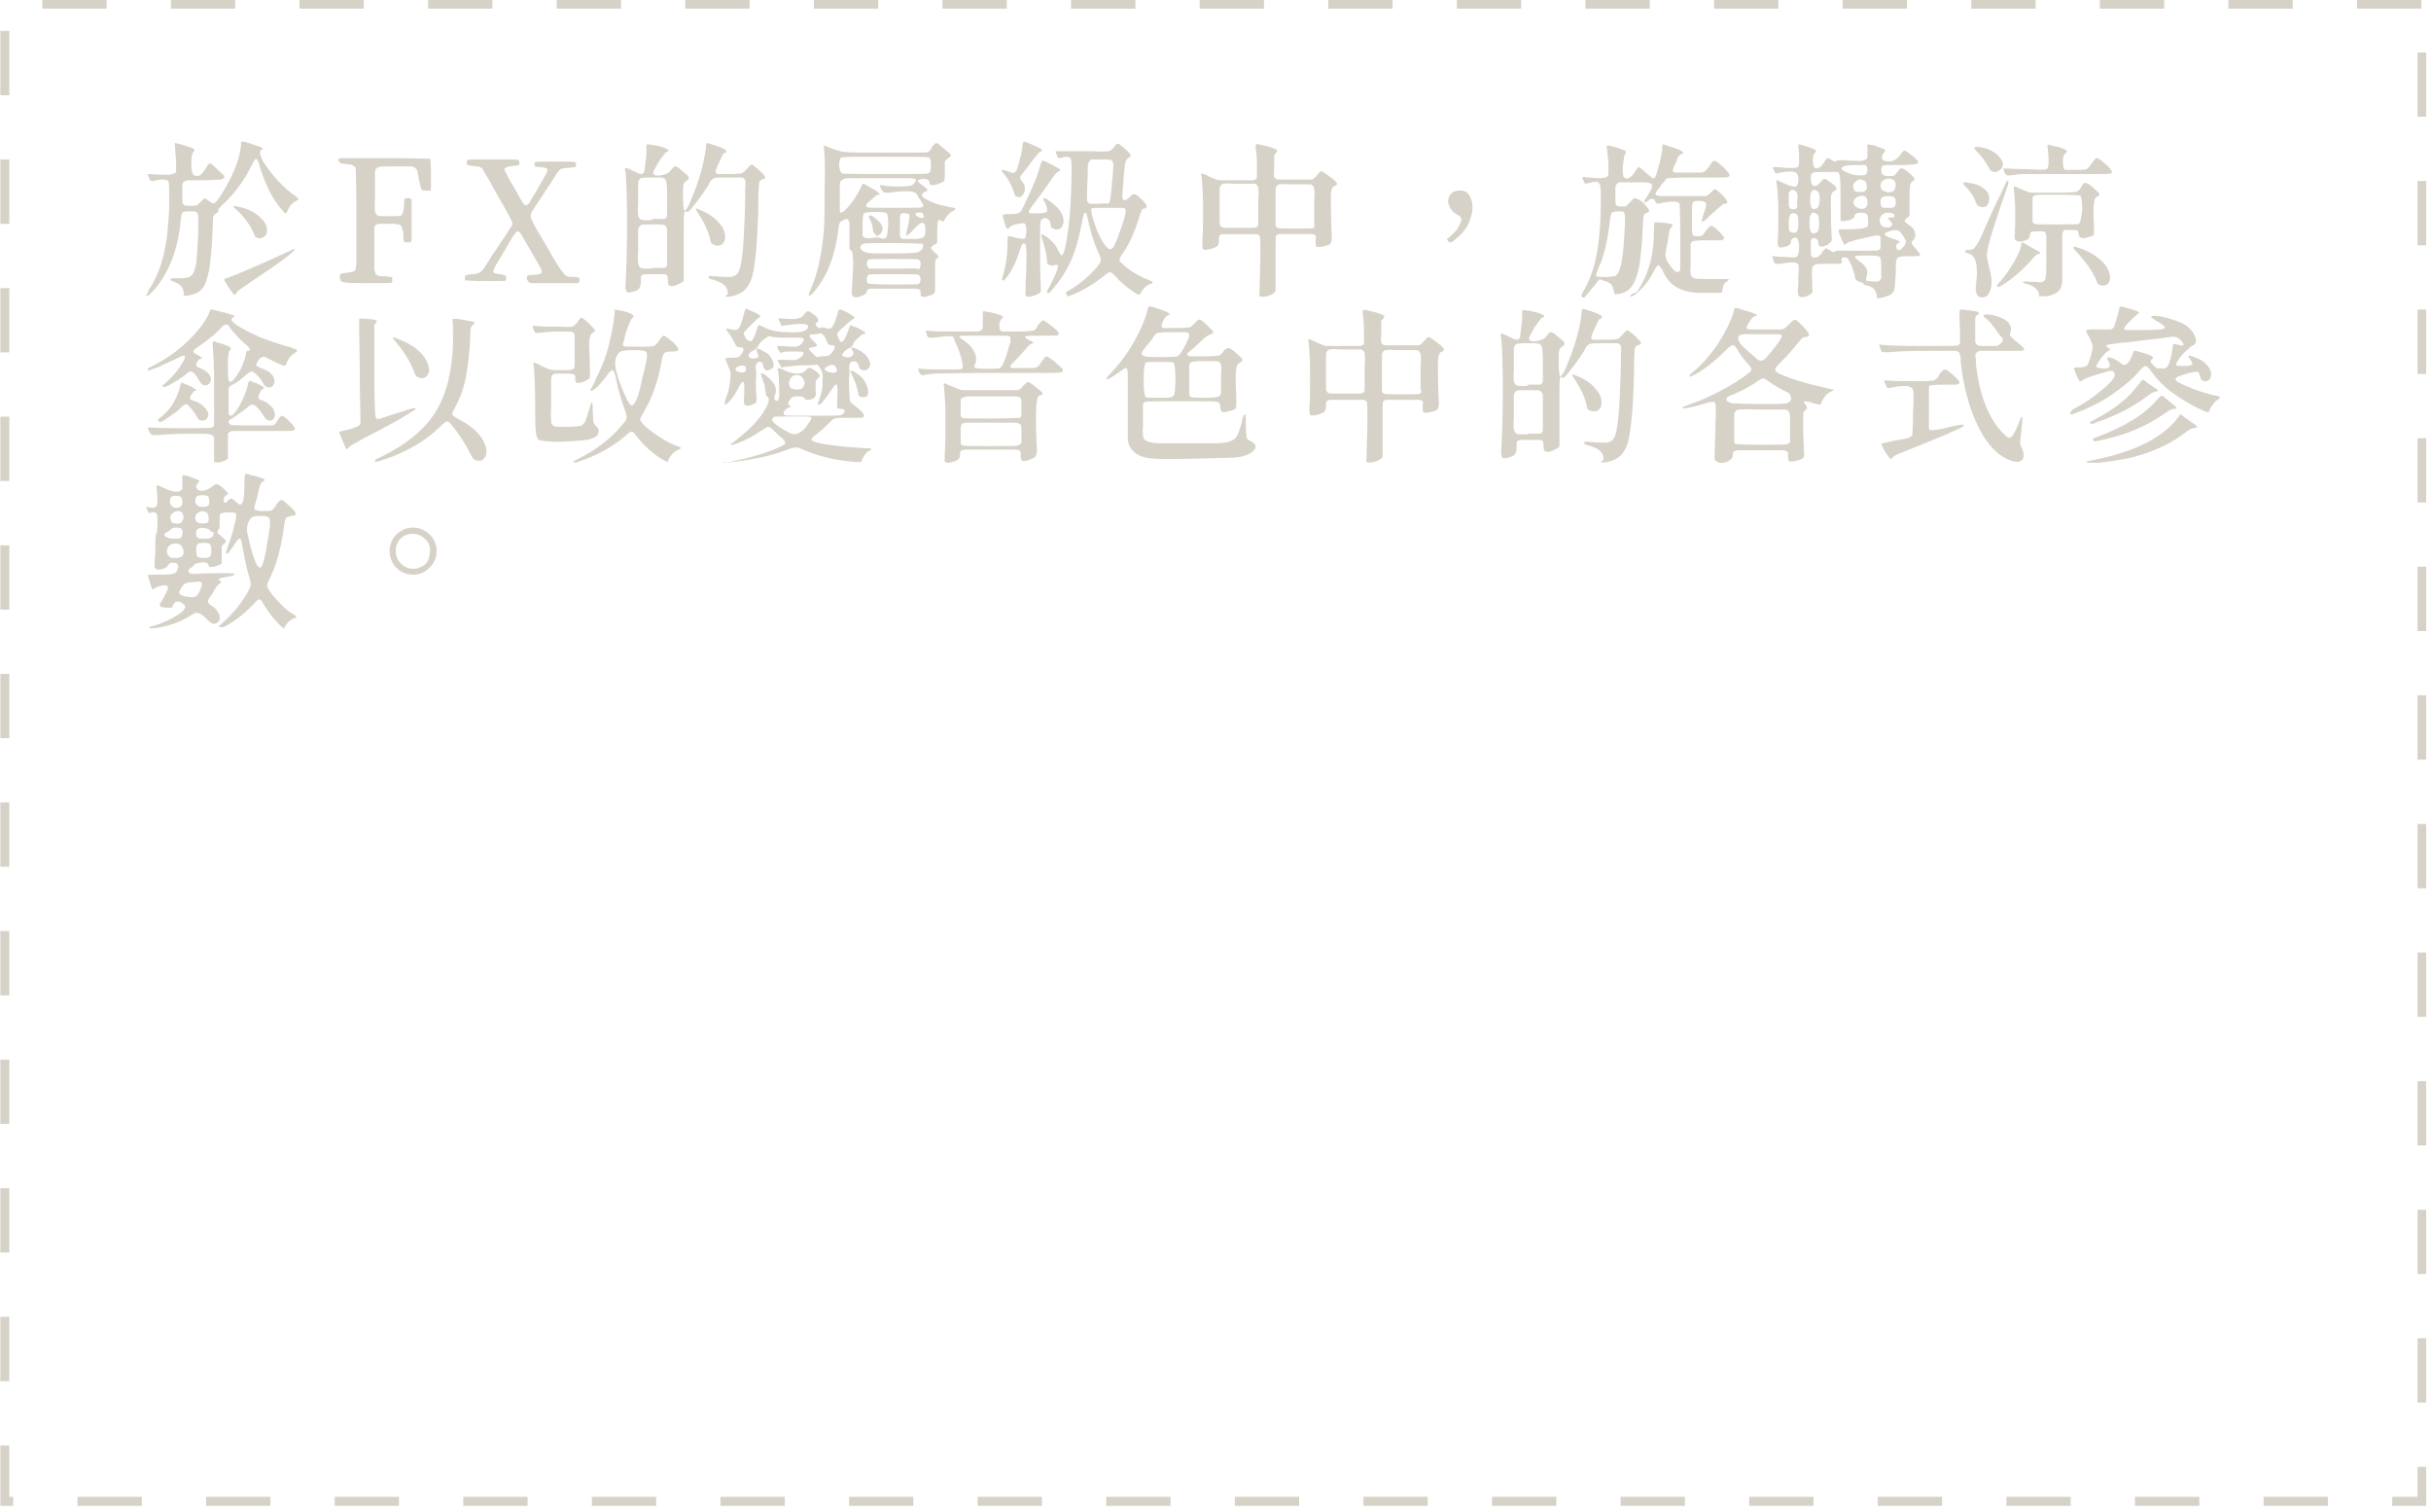 <?xml version="1.0" encoding="utf-8"?>
<!-- Generator: Adobe Illustrator 24.2.3, SVG Export Plug-In . SVG Version: 6.00 Build 0)  -->
<svg version="1.1" id="Layer_1" xmlns="http://www.w3.org/2000/svg" xmlns:xlink="http://www.w3.org/1999/xlink" x="0px" y="0px"
	 viewBox="0 0 352 219" style="enable-background:new 0 0 352 219;" xml:space="preserve">
<style type="text/css">
	.st0{clip-path:url(#SVGID_2_);}
	.st1{fill:none;stroke:#D6D2C7;stroke-width:1.3;stroke-miterlimit:10;stroke-dasharray:9.31,9.31;}
	.st2{fill:#D6D2C7;}
</style>
<g>
	<defs>
		<rect id="SVGID_1_" width="351.3" height="218.1"/>
	</defs>
	<clipPath id="SVGID_2_">
		<use xlink:href="#SVGID_1_"  style="overflow:visible;"/>
	</clipPath>
	<g class="st0">
		<path class="st1" d="M350.6,0.6H0.7v216.8h350V0.6z"/>
	</g>
</g>
<path class="st2" d="M21.2,42.8c0.1,0.1,0.2,0.1,0.2,0c0.1,0,0.3-0.2,0.6-0.5c2.2-2.3,3.6-5.6,4.1-9.7c0-0.1,0-0.2,0-0.3
	c0.1-0.9,0.2-1.4,0.3-1.5c0.1-0.1,0.4-0.2,0.9-0.2c0.1,0,0.1,0,0.2,0c0,0,0.1,0,0.1,0c0.4,0,0.7,0,0.8,0.1c0.2,0.1,0.3,0.3,0.3,0.7
	c0,0.3,0,1,0,2c0,0.2,0,0.3,0,0.4c-0.1,2.1-0.2,3.6-0.3,4.4c-0.2,0.9-0.4,1.5-0.8,1.8c-0.3,0.2-0.9,0.3-1.7,0.3c0,0-0.1,0-0.2,0
	c-0.5,0-0.8,0-0.9,0c-0.1,0-0.1,0.1-0.1,0.2c0,0.1,0.1,0.1,0.2,0.2l0,0c0.6,0.2,1,0.4,1.3,0.7c0.3,0.3,0.4,0.7,0.4,1.1
	c0,0.2,0,0.3,0.1,0.3c0.1,0,0.2,0.1,0.4,0c0.9-0.1,1.6-0.4,2.1-0.9c0.5-0.5,0.8-1.5,1.1-2.9c0.2-1.3,0.4-3.3,0.5-6c0,0,0,0,0-0.1
	c0-1,0.1-1.6,0.1-1.6c0.1-0.2,0.3-0.3,0.5-0.5c0.2-0.1,0.3-0.2,0.2-0.3c0-0.1,0-0.2,0.1-0.3c0.1-0.1,0.4-0.5,0.9-0.9
	c1.6-1.6,2.9-3.4,3.8-5.3c0.3-0.6,0.5-0.9,0.6-1c0.1-0.1,0.3,0.1,0.4,0.4c0.9,3.2,2.1,5.6,3.7,7.3c0.2,0.2,0.3,0.3,0.3,0.2
	c0,0,0.1-0.1,0.2-0.3c0.1-0.3,0.3-0.6,0.5-0.9c0.3-0.3,0.5-0.5,0.8-0.6c0.2-0.1,0.3-0.2,0.3-0.3s-0.2-0.2-0.4-0.4
	c-0.9-0.6-1.8-1.4-2.8-2.5c-0.9-1-1.5-1.9-2-2.7c-0.4-0.9-0.5-1.4-0.1-1.5c0.2-0.1,0.2-0.2-0.1-0.4c-0.3-0.1-0.9-0.3-1.8-0.6
	c-0.1,0-0.2,0-0.3-0.1c-0.4-0.1-0.6-0.1-0.7-0.1c-0.1,0-0.1,0.1-0.1,0.4c0,0.1,0,0.1,0,0.1c-0.2,2.1-1.2,4.6-3,7.4
	c-0.4,0.6-0.7,1-0.9,1c-0.2,0.1-0.5-0.1-0.9-0.4c0,0-0.1-0.1-0.1-0.1c-0.2-0.1-0.3-0.2-0.3-0.2c0,0-0.2,0.1-0.4,0.3
	c-0.1,0.1-0.1,0.1-0.1,0.1c-0.3,0.3-0.5,0.5-0.7,0.6c-0.2,0.1-0.5,0.1-1,0.1c-0.4,0-0.7,0-0.8-0.1c-0.2-0.1-0.3-0.3-0.3-0.6
	c0-0.2,0-0.8,0-1.7c0-0.1,0-0.2,0-0.3c0-0.4,0.1-0.6,0.1-0.7c0.1-0.1,0.3-0.2,0.6-0.3c0.2,0,0.8,0,1.7,0c0.3,0,0.5,0,0.7,0
	c1.3,0,2.1-0.1,2.5-0.1c0.4-0.1,0.6-0.3,0.4-0.6c-0.2-0.2-0.7-0.7-1.5-1.4l0,0c-0.3-0.3-0.5-0.4-0.6-0.3c-0.1,0-0.3,0.3-0.6,0.8
	c-0.3,0.5-0.6,0.8-0.8,0.9c-0.2,0.1-0.5,0.1-0.8,0c-0.2-0.1-0.4-0.7-0.4-1.6c0-1,0.1-1.6,0.3-1.8c0.2-0.2,0.2-0.3,0-0.5
	c-0.2-0.1-0.8-0.3-1.8-0.6c-0.5-0.1-0.8-0.2-0.8-0.2c-0.1,0-0.1,0.1-0.1,0.2c0.1,0.7,0.1,1.5,0.2,2.4c0,1,0,1.5,0,1.6
	c-0.1,0.2-0.4,0.3-1,0.4c-0.5,0-1.6,0-3-0.1c-0.1,0-0.1,0-0.1,0.1c0,0.1,0.1,0.2,0.2,0.5c0.1,0.2,0.2,0.4,0.3,0.4c0.1,0,0.2,0,0.4,0
	c0.5-0.2,0.9-0.2,1.3-0.2c0.4,0,0.7,0.1,0.8,0.3c0.1,0.2,0.1,1.2,0.1,3.1c0,1.9-0.2,3.4-0.3,4.7c-0.4,3.1-1.2,5.7-2.6,7.8
	c-0.1,0.2-0.2,0.4-0.2,0.5S21.1,42.7,21.2,42.8z M33.9,42.7c0,0,0.1,0,0.2-0.1c0.1-0.1,0.2-0.2,0.2-0.3c0-0.1,0.7-0.6,2.2-1.6
	c2.7-1.8,4.6-3.1,5.5-3.9c1-0.8,0.9-1-0.2-0.4c-4.5,2.1-7.6,3.4-9.3,4c-0.1,0,0,0.3,0.4,0.9C33.2,41.8,33.6,42.3,33.9,42.7z
	 M37.1,34.4c0.3,0.1,0.6,0.2,0.9,0c0.3-0.1,0.5-0.3,0.6-0.6c0.2-0.8-0.1-1.6-0.9-2.3c-0.8-0.8-1.9-1.3-3.3-1.6
	c-0.4-0.1-0.6-0.1-0.6,0c0,0.1,0.2,0.3,0.6,0.6c1.1,1.1,1.9,2.2,2.4,3.4C36.9,34.2,37,34.4,37.1,34.4z M52.9,41c2.5,0,3.8,0,3.8-0.1
	c0.1,0,0.1-0.2,0.1-0.4c0-0.2,0-0.4-0.1-0.4l-0.2,0c-0.3,0-0.6-0.1-0.8-0.1c-0.1,0-0.2,0-0.4,0c-0.4,0-0.7-0.1-0.8-0.2
	c-0.1-0.1-0.2-0.4-0.3-0.8c0-0.3,0-1,0-2c0-0.4,0-0.7,0-0.9c0-0.3,0-0.7,0-1.2c0-0.9,0-1.5,0-1.8c0-0.4,0.2-0.6,0.4-0.6
	c0.1-0.1,0.5-0.1,1-0.1c0.3,0,0.5,0,0.6,0c0.1,0,0.2,0,0.3,0c0.8,0,1.3,0.1,1.5,0.2c0.1,0.1,0.3,0.5,0.4,1.1c0,0.1,0,0.2,0,0.3
	c0,0,0,0.1,0,0.2c0,0.5,0.1,0.8,0.1,0.8c0,0.1,0.2,0.1,0.4,0.1c0,0,0.1,0,0.1,0c0,0,0.1,0,0.2,0c0.1,0,0.2,0,0.3-0.1
	c0.1-0.1,0.1-0.2,0.1-0.6c0-0.2,0-0.7,0-1.6c0-0.4,0-0.7,0-0.9c0-0.2,0-0.4,0-0.7c0-0.9,0-1.5,0-1.8c0-0.3,0-0.5-0.1-0.6
	c0-0.1-0.1-0.1-0.3-0.1c-0.1,0-0.1,0-0.2,0h0c-0.2,0-0.4,0-0.4,0.1c0,0.1-0.1,0.4-0.1,0.8c0,0,0,0.1,0,0.1c0,0.1,0,0.2,0,0.3
	c-0.1,0.7-0.2,1-0.4,1.2c-0.1,0.1-0.6,0.1-1.5,0.1c-0.1,0-0.3,0-0.3,0c-0.1,0-0.3,0-0.6,0c-0.5,0-0.9,0-1-0.1
	c-0.2-0.1-0.3-0.3-0.4-0.6c0-0.2-0.1-0.8,0-1.8c0-0.4,0-0.8,0-1c0-0.3,0-0.7,0-1.2c0-0.9,0-1.5,0-1.8c0.1-0.3,0.2-0.5,0.5-0.6
	c0.2-0.1,0.7-0.1,1.4-0.1c0.4,0,0.7,0,0.9,0c0.2,0,0.5,0,0.9,0c0.8,0,1.4,0,1.6,0c0.3,0,0.5,0.2,0.7,0.4c0.1,0.1,0.2,0.5,0.3,1.1
	c0,0.3,0.1,0.5,0.1,0.6c0,0.1,0,0.2,0.1,0.3c0.1,0.6,0.2,0.9,0.3,1c0.1,0.1,0.2,0.1,0.5,0.1c0,0,0.1,0,0.1,0c0.3,0,0.5,0,0.6,0
	c0.1,0,0.1-0.1,0.1-0.3c0,0,0-0.3,0-0.8c0-0.6,0-1,0-1.4c0-1.4-0.1-2-0.1-2.1c0,0-2.2-0.1-6.6-0.1c-4.3,0-6.5,0-6.6,0
	c-0.1,0.2-0.2,0.3,0,0.5c0.1,0.2,0.3,0.3,0.5,0.3c0.7,0.1,1.2,0.1,1.4,0.2c0.2,0.1,0.4,0.2,0.5,0.4c0,0.1,0.1,2,0.1,5.7
	c0,3.7,0,6.3,0,7.7c0,0,0,0.1,0,0.1c0,0.8-0.1,1.2-0.2,1.4c-0.1,0.1-0.5,0.2-1.1,0.3c-0.1,0-0.1,0-0.1,0c-0.6,0.1-0.9,0.1-0.9,0.2
	c0,0-0.1,0.2-0.1,0.4c0,0.2,0,0.3,0.1,0.3C49.1,41,50.4,41,52.9,41z M77.1,41c0.3,0,0.9,0,2,0c0.4,0,0.8,0,1,0c0.2,0,0.6,0,1,0
	c1,0,1.7,0,2,0c0.4,0,0.6,0,0.7-0.1c0.1,0,0.1-0.1,0.1-0.2c0,0,0-0.1,0-0.1c0,0,0-0.1,0-0.1c0-0.1,0-0.2-0.1-0.3
	c-0.1,0-0.3-0.1-0.7-0.1c-0.1,0-0.2,0-0.2,0c0,0-0.1,0-0.2,0c-0.4,0-0.7-0.1-0.9-0.3c-0.3-0.3-0.7-0.9-1.3-1.8
	c-0.4-0.7-1.3-2.3-2.8-4.8c-0.3-0.5-0.5-0.9-0.6-1.2c-0.3-0.4-0.3-0.8-0.2-1.1c0-0.1,0.6-1,1.8-2.8c1.2-1.8,1.8-2.8,2-3.1
	c0.2-0.2,0.3-0.4,0.5-0.5c0.2-0.1,0.6-0.2,1.2-0.2c0,0,0.1,0,0.1,0c0.4-0.1,0.7-0.1,0.8-0.1c0.1,0,0.1-0.2,0.1-0.4c0,0,0,0,0-0.1
	c0-0.1,0-0.2-0.1-0.2c-0.1,0-0.3-0.1-0.7-0.1c-0.2,0-0.8,0-1.8,0c-0.2,0-0.4,0-0.5,0c-1.1,0-1.7,0-2,0c-0.4,0-0.7,0-0.8,0.1
	c-0.1,0-0.1,0.1-0.1,0.3v0c0,0.2,0,0.3,0.1,0.3c0.1,0,0.3,0.1,0.6,0.1c0,0,0.1,0,0.1,0c0,0,0.1,0,0.1,0c0.5,0.1,0.8,0.1,0.9,0.2
	c0.1,0.1,0.1,0.4-0.1,0.7c-0.1,0.3-0.5,0.9-1,1.8c-0.1,0.2-0.2,0.3-0.2,0.4c-0.6,0.9-0.9,1.5-1.1,1.8c-0.2,0.4-0.4,0.6-0.6,0.6
	c-0.1,0.1-0.2,0-0.3-0.1c-0.1,0-0.5-0.7-1.2-2c-0.8-1.3-1.3-2.2-1.5-2.7c-0.2-0.3-0.2-0.5,0-0.6c0.1-0.1,0.5-0.2,1.1-0.3
	c0,0,0.1,0,0.2,0c0.4,0,0.6-0.1,0.6-0.1c0.1,0,0.1-0.1,0.1-0.3v-0.1c0-0.1-0.1-0.2-0.1-0.3c-0.1-0.1-0.5-0.1-1-0.1
	c-0.4,0-1.2,0-2.6,0c-0.3,0-0.6,0-1.1,0c-1,0-1.7,0-2,0c-0.4,0-0.6,0-0.7,0.1c-0.1,0-0.1,0.1-0.1,0.2c0,0,0,0.1,0,0.1
	c0,0.2,0,0.3,0.1,0.4c0.1,0,0.3,0.1,0.6,0.1c0.6,0.1,1.1,0.1,1.2,0.2c0.2,0.1,0.4,0.2,0.5,0.5c0.2,0.3,0.9,1.5,2.1,3.7
	c1.3,2.2,1.9,3.4,2,3.6l0,0c0.1,0.2,0.1,0.3,0.1,0.4c0,0.2-0.2,0.5-0.5,0.9c-0.2,0.3-0.6,1-1.4,2.1c-0.1,0.2-0.2,0.4-0.3,0.5
	c-0.2,0.3-0.4,0.6-0.7,1c-0.6,1-1,1.6-1.2,1.9c-0.3,0.4-0.5,0.6-0.7,0.7c-0.1,0.1-0.4,0.1-0.7,0.2c-0.2,0-0.3,0-0.4,0
	c-0.6,0.1-0.9,0.1-0.9,0.2c0,0.1-0.1,0.2-0.1,0.4c0,0.2,0,0.3,0.1,0.3c0,0,1,0.1,2.9,0.1c0.1,0,0.3,0,0.5,0c0.9,0,1.5,0,1.8,0
	c0.3,0,0.6,0,0.6-0.1c0,0,0.1-0.1,0.1-0.2c0,0,0-0.1,0-0.1c0-0.2,0-0.3-0.1-0.4c-0.1,0-0.3-0.1-0.7-0.2c0,0-0.1,0-0.2,0
	c-0.5-0.1-0.7-0.1-0.8-0.2c-0.1-0.1-0.1-0.4,0.1-0.7c0.1-0.3,0.5-0.9,1.1-1.9c0.1-0.2,0.2-0.4,0.3-0.5c0.7-1.2,1.1-1.9,1.3-2.2
	c0.3-0.4,0.5-0.7,0.6-0.7c0.1,0,0.2,0,0.4,0.2c0.1,0.1,0.6,1,1.6,2.7c1,1.7,1.5,2.6,1.5,2.7c0.1,0.3,0,0.4-0.1,0.5
	c-0.1,0.1-0.5,0.2-1.2,0.2c-0.4,0-0.6,0.1-0.7,0.1c-0.1,0-0.1,0.2-0.1,0.4c0,0,0,0.1,0,0.1c0,0.1,0,0.2,0.1,0.2
	C76.5,40.9,76.7,41,77.1,41z M105.1,42.9c0.1,0.1,0.3,0.1,0.8,0s0.8-0.2,1.2-0.4c0.6-0.3,1.1-0.8,1.5-1.6c0.4-0.8,0.6-2.1,0.8-3.8
	c0.2-1.6,0.3-3.9,0.4-7c0-0.2,0-0.4,0-0.8c0-1.6,0.1-2.5,0.1-2.7c0-0.3,0.2-0.5,0.4-0.6c0,0,0.1,0,0.1,0c0.2-0.1,0.3-0.2,0.4-0.2
	c0-0.1,0-0.1,0-0.2c-0.1-0.2-0.4-0.5-0.8-0.9c-0.5-0.4-0.8-0.7-1-0.8c-0.1-0.1-0.2-0.1-0.3,0c-0.1,0-0.2,0.2-0.5,0.5
	c0,0-0.1,0.1-0.1,0.1c-0.3,0.3-0.5,0.5-0.7,0.6c-0.2,0-0.7,0.1-1.4,0.1c-0.2,0-0.3,0-0.4,0c-0.1,0-0.2,0-0.3,0c-0.7,0-1.2,0-1.3,0
	c-0.3,0-0.4-0.2-0.4-0.3c0-0.1,0.1-0.4,0.3-0.9c0-0.1,0.1-0.1,0.1-0.2c0.3-0.7,0.5-1.1,0.6-1.3c0.1-0.2,0.2-0.3,0.4-0.4
	c0.3-0.1,0.2-0.3-0.1-0.5c-0.4-0.2-1.1-0.5-2.2-0.8l0,0c-0.2-0.1-0.4-0.1-0.4,0c0,0-0.1,0.2-0.1,0.6c0,0,0,0.1,0,0.1
	c-0.3,2.3-1,4.8-2.2,7.6c-0.4,1-0.7,1.4-0.9,1.4c-0.1-0.1-0.2-0.7-0.2-2c0-1,0-1.6,0.1-1.8c0-0.2,0.2-0.4,0.5-0.6
	c0.2-0.1,0.3-0.3,0.2-0.5c-0.1-0.2-0.5-0.5-1.1-1c-0.4-0.4-0.7-0.5-0.9-0.5c-0.1,0-0.3,0.2-0.6,0.6c-0.3,0.4-0.8,0.6-1.5,0.7
	c-0.7,0.1-1-0.1-1-0.4c0-0.2,0.3-0.7,0.8-1.6c0.6-0.8,0.9-1.3,1.1-1.4c0.4-0.1,0.4-0.3,0.1-0.4c-0.3-0.2-0.9-0.4-2-0.6
	c0,0-0.1,0-0.2,0c-0.4-0.1-0.6-0.1-0.7-0.1c-0.1,0-0.1,0.2-0.1,0.6c0,0.1,0,0.2,0,0.2c0,0.5,0,1-0.1,1.5c-0.1,0.8-0.2,1.4-0.2,1.6
	c-0.1,0.3-0.3,0.4-0.5,0.4c-0.2,0-0.6-0.2-1.2-0.5c-0.6-0.3-0.9-0.4-1-0.4c0,0-0.1,0-0.1,0.1c0,0.1,0,0.3,0.1,0.8
	c0.1,1.1,0.2,3.5,0.2,7.1c0,3.8-0.1,6.6-0.2,8.4c-0.1,0.8,0,1.3,0.1,1.5c0.1,0.2,0.5,0.2,1.1,0c0.4-0.1,0.7-0.3,0.8-0.5
	c0.1-0.2,0.2-0.5,0.2-1v0c0-0.4,0-0.6,0-0.7c0.1-0.1,0.2-0.2,0.5-0.3c0.2,0,0.6,0,1.3,0c0,0,0.1,0,0.1,0c0,0,0.1,0,0.1,0
	c0.7,0,1.1,0,1.3,0c0.3,0,0.4,0.1,0.5,0.2c0,0.1,0.1,0.3,0.1,0.6v0.1c0,0.5,0.1,0.8,0.4,0.8c0.3,0.1,0.7,0,1.4-0.4
	c0,0,0.1,0,0.2-0.1c0.2-0.1,0.3-0.2,0.3-0.4c0-0.2,0-0.8,0-1.8c0-0.5,0-0.8,0-1.1c0-1.1,0-2.4,0-4.1c0-1.7,0-2.6,0.1-2.7
	c0-0.1,0.1-0.3,0.2-0.3c0.1-0.1,0.1-0.1,0,0c0,0.1,0,0.1,0.1,0.2c0.1,0,0.1,0,0.2,0c0.2-0.1,0.6-0.6,1.3-1.5
	c0.7-0.9,1.3-1.8,1.8-2.6c0,0,0,0,0-0.1c0.2-0.4,0.5-0.6,0.7-0.7c0.2-0.1,0.9-0.1,2-0.1c0.1,0,0.1,0,0.2,0c0.2,0,0.4,0,0.6,0
	c0.7,0,1.1,0,1.2,0c0.2,0,0.4,0.2,0.5,0.4c0,0.1,0.1,0.5,0,1c0,0.2,0,0.4,0,0.5c0,2.3-0.1,4.5-0.2,6.6c-0.1,2.1-0.3,3.5-0.5,4.4
	c-0.1,0.5-0.3,0.9-0.5,1.1c-0.2,0.2-0.6,0.4-1,0.4c-0.4,0-1.1,0-2.1-0.1c-0.5,0-0.8-0.1-0.9,0c-0.1,0-0.1,0.1-0.1,0.2
	c0,0.1,0.2,0.2,0.6,0.3c1.5,0.4,2.2,1,2.2,2.1C105,42.8,105,42.9,105.1,42.9z M93.9,38.9c-0.6,0-0.9,0-1.1-0.1
	c-0.2-0.1-0.3-0.3-0.4-0.6c0-0.2-0.1-0.8,0-1.7c0-0.4,0-0.7,0-0.9c0-0.2,0-0.5,0-0.8c0-0.8,0-1.4,0-1.6c0.1-0.3,0.2-0.5,0.4-0.6
	c0.1-0.1,0.5-0.1,1.1-0.1c0.2,0,0.4,0,0.6,0c0.1,0,0.3,0,0.6,0c0.6,0,0.9,0,1.1,0.1c0.2,0.1,0.3,0.3,0.4,0.6c0,0.2,0,0.8,0,1.6
	c0,0.4,0,0.6,0,0.8c0,1.5,0,2.3,0,2.6c0,0.3-0.1,0.4-0.2,0.5c-0.1,0.1-0.2,0.1-0.4,0.1c-0.1,0-0.6,0-1.4,0
	C94.3,38.9,94.1,38.9,93.9,38.9z M103.5,35.5c0.4,0.1,0.7,0.1,1-0.1c0.3-0.2,0.5-0.6,0.5-1c0-0.7-0.2-1.4-0.8-2
	c-0.5-0.7-1.3-1.3-2.4-1.8c-0.6-0.3-0.9-0.4-1-0.4c-0.1,0,0,0.3,0.3,0.7c1,1.5,1.6,2.9,1.8,4.1C103,35.2,103.2,35.4,103.5,35.5z
	 M93.9,31.9c-0.6,0-0.9,0-1.1-0.1c-0.2-0.1-0.3-0.3-0.4-0.6c0-0.2-0.1-0.7,0-1.6c0-0.4,0-0.7,0-0.9c0-0.2,0-0.4,0-0.8
	c0-0.8,0-1.3,0-1.5c0.1-0.3,0.2-0.5,0.4-0.6c0.1,0,0.5-0.1,1-0.1c0.2,0,0.4,0,0.6,0s0.3,0,0.6,0c0.6,0,0.9,0,1.1,0.1
	c0.2,0.1,0.3,0.2,0.4,0.6c0,0.2,0.1,0.7,0.1,1.5c0,0.3,0,0.6,0,0.7c0,1.4,0,2.2,0,2.5c0,0.3-0.1,0.4-0.2,0.5
	c-0.1,0.1-0.2,0.1-0.4,0.1c-0.1,0-0.6,0-1.4,0C94.3,31.9,94.1,31.9,93.9,31.9z M123.5,42.9c0.2,0.2,0.6,0.2,1.1,0
	c0.6-0.2,0.9-0.4,0.9-0.6c0-0.2,0.1-0.3,0.2-0.4c0.1-0.1,0.5-0.1,1-0.1c0.4,0,1.3,0,2.8,0c0.1,0,0.2,0,0.4,0c1.3,0,2.1,0,2.4,0
	c0.5,0,0.8,0.1,0.9,0.2c0.1,0.1,0.1,0.2,0.1,0.5c0,0,0,0.1,0,0.1c0,0.2,0.1,0.4,0.3,0.4c0.2,0,0.6,0,1-0.2c0.4-0.1,0.7-0.3,0.7-0.4
	c0.1-0.1,0.1-0.5,0.1-1.2c0,0,0-0.1,0-0.1c0-1.6,0-2.6,0-3c0-0.4,0.1-0.6,0.3-0.7c0.3-0.1,0.2-0.4-0.3-0.8c-0.4-0.3-0.5-0.5-0.6-0.7
	c0-0.1,0.2-0.3,0.5-0.5c0,0,0,0,0.1,0c0.2-0.1,0.3-0.2,0.3-0.3c0-0.1,0-0.5,0-1.2c0-0.1,0-0.2,0-0.2c0-1,0.1-1.6,0.1-1.7
	c0.1-0.2,0.3-0.2,0.6,0c0.1,0.1,0.2,0.1,0.2,0.1c0,0,0.1-0.1,0.2-0.3c0.1-0.3,0.3-0.5,0.6-0.8c0.2-0.3,0.5-0.4,0.7-0.5
	c0.2-0.1,0.3-0.2,0.2-0.3c0-0.1-0.3-0.1-0.7-0.2c-1-0.2-1.9-0.4-2.6-0.7c-0.7-0.3-1.2-0.6-1.4-0.8c-0.2-0.3-0.1-0.5,0.3-0.7
	c0.3-0.1,0.4-0.2,0.4-0.3c0-0.1-0.2-0.2-0.5-0.5c-0.6-0.4-0.9-0.7-0.9-0.8c0-0.2,0.2-0.2,0.7-0.3c0.7,0,1,0.2,1,0.6
	c0,0.2,0.1,0.3,0.2,0.3c0.2,0,0.4,0,0.9-0.1c0.5-0.2,0.9-0.3,1-0.5c0.1-0.2,0.1-0.6,0.1-1.2c0-0.8,0-1.3,0-1.5
	c0-0.2,0.2-0.4,0.5-0.6c0.3-0.2,0.4-0.3,0.4-0.4c0-0.1-0.3-0.4-0.8-0.8c-0.5-0.4-0.8-0.7-1.1-0.9c-0.1-0.1-0.3-0.1-0.4,0
	c-0.1,0.1-0.3,0.2-0.5,0.6c0,0-0.1,0.1-0.1,0.2c-0.1,0.2-0.3,0.3-0.4,0.4c-0.2,0.1-0.7,0.1-1.3,0.1c-0.5,0-1.6,0-3.5,0
	c-0.7,0-1.3,0-1.7,0c-3.1,0-4.9,0-5.5-0.1c-0.6,0-1.1-0.2-1.7-0.4c-0.7-0.3-1.1-0.4-1.2-0.5c-0.1,0-0.2-0.1-0.2,0c0,0,0,0.2,0,0.4
	c0.1,0.8,0.2,2.7,0.1,5.5c0,2.8,0,4.9-0.1,6.3c-0.3,3.5-0.9,6.4-2,8.8c-0.2,0.5-0.3,0.7-0.1,0.7c0.1,0,0.4-0.2,0.7-0.6
	c0.4-0.4,0.7-0.9,1.1-1.5c1.2-1.9,2-4.4,2.4-7.5c0.1-0.5,0.1-0.8,0.2-0.9c0.1-0.2,0.2-0.3,0.5-0.4c0.3-0.2,0.5-0.2,0.6-0.2
	c0.1,0,0.2,0.3,0.3,0.6c0,0.3,0,0.9,0,1.8c0,1.1,0,1.7,0,1.8c0,0.2,0.1,0.3,0.1,0.3c0.2,0,0.4,0.4,0.4,1.1c0.1,0.7,0,2-0.1,3.7
	c0,0.8-0.1,1.3-0.1,1.5C123.4,42.7,123.5,42.9,123.5,42.9z M133,41.1c-0.1,0.1-1.3,0.1-3.6,0.1c-2.3,0-3.5-0.1-3.6-0.1
	c-0.2-0.1-0.3-0.3-0.3-0.6s0.1-0.5,0.2-0.7c0.1-0.1,1.3-0.1,3.6-0.1c2.3,0,3.5,0,3.7,0.1c0.2,0.1,0.3,0.4,0.3,0.7
	C133.3,40.7,133.2,41,133,41.1z M129.5,38.9c-2.3,0-3.5,0-3.6,0c-0.2-0.1-0.3-0.3-0.4-0.6c0-0.4,0.1-0.6,0.3-0.7
	c0.1-0.1,1.3-0.1,3.6-0.1c2.3,0,3.5,0,3.6,0.1c0.2,0.1,0.3,0.3,0.3,0.7c0,0.3-0.1,0.6-0.3,0.7C132.9,38.8,131.8,38.9,129.5,38.9z
	 M129.4,36.7c-2.3,0-3.5,0-3.8-0.1c-0.5-0.1-0.8-0.3-1-0.6c-0.1-0.3,0-0.5,0.4-0.7c0.2-0.1,1.6-0.1,4.3-0.1c2.7,0,4.1,0.1,4.2,0.1
	c0.2,0.1,0.2,0.3,0.1,0.6c-0.1,0.3-0.4,0.5-0.7,0.6C132.9,36.6,131.7,36.7,129.4,36.7z M128.3,34.4c-0.2,0.2-0.5,0.2-1.1,0
	c-0.1,0-0.3,0-0.5,0c-0.2,0-0.4,0.1-0.8,0.1c-0.4,0-0.6,0-0.7-0.1c-0.2-0.1-0.3-0.2-0.3-0.4c0-0.2,0-0.6,0-1.4c0-0.1,0-0.2,0-0.4
	c0-0.7,0.1-1.2,0.2-1.3c0.1-0.1,0.6-0.2,1.3-0.2c0.2,0,0.3,0,0.4,0c0.1,0,0.2,0,0.3,0c0.8,0,1.2,0.1,1.3,0.2
	c0.1,0.1,0.2,0.6,0.2,1.4c0,0.2,0,0.3,0,0.4C128.5,33.7,128.5,34.2,128.3,34.4z M132.6,34.6c-0.5,0-0.8,0-0.9,0c0,0-0.2,0-0.6,0
	c-0.3,0-0.6,0-0.6-0.1c-0.1-0.1-0.2-0.2-0.2-0.5c0-0.2,0-0.6,0-1.3c0-0.9,0-1.4,0.1-1.6c0.1-0.2,0.3-0.3,0.7-0.2
	c0.3,0,0.4,0.1,0.5,0.1c0.1,0.1,0.1,0.2,0.1,0.4c-0.1,0.7-0.2,1.3-0.4,2c-0.1,0.5-0.1,0.7,0,0.7s0.5-0.3,1-0.9
	c0.4-0.4,0.7-0.7,0.9-0.8c0.1-0.1,0.3-0.2,0.4-0.1c0.3,0,0.4,0.4,0.4,1c0,0.6-0.1,1-0.4,1.1C133.5,34.5,133.2,34.5,132.6,34.6z
	 M127,34.2c0,0,0.1-0.1,0.3-0.2c0.3-0.2,0.5-0.5,0.5-0.9c0-0.3-0.2-0.7-0.5-1c-0.3-0.3-0.6-0.5-0.8-0.7c-0.3-0.2-0.5-0.2-0.6-0.2
	c-0.1,0-0.1,0.2,0,0.4c0.3,0.6,0.4,1.1,0.5,1.5c0,0,0,0.1,0,0.1c0,0.2,0,0.4,0.1,0.5c0,0,0.1,0.1,0.3,0.2
	C126.8,34.2,126.9,34.2,127,34.2z M133.7,31.5c-0.1,0.1-0.3,0.1-0.5,0c-0.3-0.1-0.5-0.2-0.6-0.4c-0.1-0.2,0-0.3,0.3-0.3
	c0.4-0.1,0.6,0,0.7,0.1c0.1,0.1,0.1,0.2,0.1,0.3C133.8,31.4,133.8,31.5,133.7,31.5z M122,30.7c-0.2,0.1-0.3,0.1-0.3,0.1
	c-0.1,0-0.1-0.2-0.1-0.6c0-0.3,0-0.8,0-1.8c0-0.2,0-0.5,0-0.9c0-0.7,0-1.1,0.1-1.2c0.1-0.2,0.4-0.4,0.9-0.5c0.4,0,1.2,0,2.6,0
	c0.8,0,1.4,0,1.9,0c0.2,0,0.4,0,0.8,0c1.9,0,3.1,0,3.6,0c0.7,0,1.1,0.1,1.1,0.2c0.1,0.1,0,0.3-0.3,0.6c0,0.1-0.1,0.1-0.1,0.1
	c-0.1,0.2-0.7,0.3-1.8,0.3c-1,0-2,0-2.8-0.2c-0.1,0-0.2,0-0.2,0.1c0,0.1,0.1,0.2,0.2,0.5c0,0,0,0.1,0.1,0.1c0.1,0.2,0.2,0.3,0.3,0.4
	c0.1,0,0.3,0,0.6,0c0.1,0,0.2,0,0.2,0c1.1-0.2,2-0.2,2.7-0.2c0.7,0,1.1,0.2,1.3,0.5c0,0,0.1,0.2,0.2,0.4c0.1,0.2,0.2,0.3,0.3,0.4
	c0.2,0.4,0.3,0.6,0.4,0.7c0,0.1-0.1,0.3-0.2,0.3c-0.1,0.1-1.5,0.1-4,0.1c-2.5,0-3.8,0-3.9-0.1c-0.3-0.1-0.2-0.3,0-0.6
	c0.9-0.8,1.4-1.2,1.5-1.2c0.3,0,0.4-0.1,0.2-0.2c-0.1-0.1-0.4-0.4-1-0.7c-0.7-0.4-1.1-0.6-1.2-0.7c-0.1,0-0.2,0-0.3,0.2
	c-0.2,0.5-0.6,1.3-1.3,2.3C122.8,30,122.3,30.6,122,30.7z M128.2,25.2c-4,0-6.1,0-6.3-0.1c-0.2-0.1-0.3-0.5-0.4-1.1
	c0-0.6,0.1-1,0.3-1.2c0.1-0.1,2.2-0.1,6.3-0.1c4.1,0,6.2,0,6.4,0.1c0.2,0.1,0.3,0.5,0.3,1.2c0,0.6-0.1,1-0.4,1.1
	C134.4,25.2,132.3,25.2,128.2,25.2z M148.6,42.9c0.2,0.1,0.4,0.1,0.8,0c0.4-0.1,0.7-0.2,1-0.4c0.2-0.1,0.3-0.2,0.3-0.3
	c0-0.1,0-0.4,0-1c-0.1-1.6-0.1-3.4-0.1-5.7c0-2.2,0-3.4,0.1-3.5c0.2-0.4,0.5-0.5,0.8-0.4c0.3,0.1,0.5,0.3,0.6,0.7
	c0,0.3,0.1,0.5,0.1,0.6c0,0.1,0.1,0.1,0.3,0.2c0.4,0.2,0.7,0.2,1,0c0.3-0.2,0.5-0.6,0.5-1.1c0-0.5-0.2-1.1-0.6-1.6
	c-0.4-0.5-1-1-1.7-1.5c-0.3-0.2-0.5-0.3-0.6-0.2c-0.1,0.1,0,0.3,0.2,0.6c0.3,0.7,0.4,1.1,0.3,1.3c-0.1,0.2-0.6,0.3-1.5,0.3
	c-0.7,0-1,0-1.1-0.1c-0.1-0.1,0-0.4,0.4-0.9c0.9-1.2,1.9-2.5,2.9-4c0.3-0.4,0.5-0.7,0.6-0.8c0.1-0.1,0.3-0.2,0.4-0.3
	c0.3-0.1,0.3-0.2,0-0.4c-0.3-0.2-0.9-0.5-1.9-1c-0.3-0.1-0.4-0.2-0.5-0.1c0,0-0.1,0.2-0.2,0.4c-0.3,1.3-1.1,3.3-2.4,6
	c-0.3,0.6-0.5,1-0.7,1.1c-0.2,0.1-0.6,0.2-1.3,0.2c0,0-0.1,0-0.1,0c-0.1,0-0.2,0-0.3,0c-0.4,0-0.6,0.1-0.7,0.1c0,0.1,0,0.3,0.1,0.6
	c0,0.1,0.1,0.2,0.1,0.3c0,0,0,0.1,0,0.1c0.2,0.6,0.3,0.9,0.4,1s0.2,0,0.4-0.2c0.2-0.2,0.6-0.4,1.3-0.5c0.5-0.1,0.8-0.1,0.9,0
	c0.1,0.1,0.2,0.4,0.2,0.9c0,0.7-0.1,1.1-0.2,1.2c-0.1,0.1-0.6,0.1-1.4-0.1c-0.1,0-0.2,0-0.3-0.1c-0.4-0.1-0.7-0.1-0.7-0.1
	c-0.1,0-0.1,0.2-0.1,0.5c0,0.1,0,0.2,0,0.2c0,1.7-0.2,3.4-0.7,5.1c-0.1,0.3-0.1,0.5-0.1,0.5c0,0.1,0,0.1,0.1,0.1
	c0.2,0.1,0.5-0.3,1.1-1.2c0.5-0.9,1-1.9,1.3-3c0.2-0.5,0.3-0.8,0.4-1c0.1-0.2,0.3-0.2,0.4-0.1c0.3,0.2,0.3,2.1,0.1,5.9
	c0,0.5,0,0.8,0,1C148.4,42.7,148.5,42.8,148.6,42.9z M154.6,42.9c0,0,0.1,0.1,0.1,0c0.1,0,0.2-0.1,0.5-0.2l0.1,0
	c1.6-0.7,3.1-1.6,4.5-2.7c0.4-0.4,0.7-0.5,0.9-0.6c0.2,0,0.4,0.2,0.7,0.5c0.8,0.9,1.7,1.7,2.8,2.4c0.4,0.3,0.7,0.4,0.7,0.4
	c0.1,0,0.2-0.1,0.3-0.3c0.1-0.3,0.3-0.5,0.6-0.8c0.3-0.3,0.6-0.4,0.8-0.5c0.4-0.1,0.4-0.3-0.1-0.5c-1.6-0.6-2.9-1.4-3.9-2.3
	c-0.3-0.3-0.5-0.5-0.5-0.6c0-0.2,0.1-0.5,0.4-0.9c1-1.4,1.8-3.2,2.4-5.2c0.2-0.6,0.3-0.9,0.4-1.1c0.1-0.2,0.2-0.3,0.4-0.3
	c0.3-0.1,0.4-0.2,0.3-0.5c-0.1-0.2-0.4-0.6-0.9-1c-0.4-0.4-0.7-0.6-0.9-0.6c-0.1,0-0.3,0.1-0.6,0.4c-0.4,0.4-0.6,0.5-0.8,0.5
	c-0.2,0-0.2-0.2-0.3-0.5c0-0.3,0.1-1.2,0.2-2.7c0,0,0,0,0-0.1c0.1-1.3,0.2-2.1,0.3-2.3c0.1-0.3,0.2-0.4,0.5-0.6
	c0.2-0.1,0.3-0.3,0.1-0.5c-0.1-0.2-0.5-0.6-1-1c-0.4-0.3-0.6-0.5-0.7-0.5c-0.1,0-0.3,0.1-0.5,0.4c0,0.1-0.1,0.1-0.2,0.2
	c-0.2,0.3-0.4,0.4-0.7,0.5c-0.3,0-1.1,0.1-2.4,0c-0.5,0-0.9,0-1.2,0c-2.4,0-3.7,0-3.8,0c-0.2,0-0.3,0-0.3,0c0,0,0.1,0.2,0.2,0.5
	c0.1,0.3,0.2,0.4,0.3,0.5c0.1,0,0.2,0,0.3,0c0.3-0.1,0.5-0.2,0.8-0.2c0.3,0,0.5,0.1,0.6,0.2c0.2,0.2,0.2,1.8,0.1,4.7
	c-0.1,2.9-0.3,5.1-0.6,6.8c-0.2,1.3-0.4,2.1-0.6,2.4c-0.2,0.3-0.3,0.2-0.6-0.4c-0.4-0.9-1-1.6-1.9-2.2c-0.4-0.3-0.6-0.3-0.6-0.2
	c0,0.1,0,0.4,0.2,0.9c0.4,1.3,0.6,2.3,0.6,3c0,0.2,0.1,0.4,0.4,0.5c0.3,0.1,0.5,0.1,0.7,0c0.4-0.2,0.6,0,0.4,0.6
	c-0.2,0.6-0.6,1.5-1.2,2.6c-0.2,0.3-0.3,0.5-0.3,0.6c0,0.1,0,0.1,0.1,0.2c0.1,0.1,0.2,0.1,0.2,0c0.1,0,0.2-0.2,0.4-0.4
	c1.1-1.2,2-2.6,2.7-4.1c0.7-1.5,1.2-3.3,1.6-5.4c0.2-1,0.3-1.6,0.5-1.7c0.1-0.1,0.3,0.2,0.4,0.9c0.4,1.8,0.9,3.5,1.6,5
	c0.2,0.4,0.3,0.8,0.3,1c0,0.2-0.2,0.5-0.5,0.9c-1.2,1.4-2.6,2.6-4.2,3.5c-0.2,0.1-0.4,0.2-0.4,0.3C154.5,42.7,154.5,42.8,154.6,42.9
	L154.6,42.9z M161,36c-0.3,0.3-0.8-0.1-1.4-1.1c-0.6-1-1.1-2.3-1.5-3.8c0,0,0,0,0-0.1c-0.1-0.4-0.1-0.6-0.1-0.7
	c0-0.1,0.2-0.2,0.6-0.2c0.2,0,0.8,0,1.7,0c0.1,0,0.1,0,0.2,0c0.9,0,1.5,0,1.8,0c0.4,0,0.6,0.1,0.6,0.1c0.1,0.1,0.1,0.2,0.1,0.4
	c0,0.4-0.3,1.4-0.8,2.8C161.7,34.9,161.3,35.8,161,36z M159,29.5c-0.7,0-1.1,0-1.2,0c-0.2-0.1-0.3-0.2-0.4-0.4c0-0.2,0-0.6,0-1.2
	c0-1.1,0.1-2,0.1-2.7c0-0.1,0-0.2,0-0.4c0-0.6,0-1,0.1-1.2c0.1-0.2,0.2-0.4,0.4-0.5c0.1,0,0.5,0,1.1,0c0.1,0,0.3,0,0.3,0
	c0.1,0,0.3,0,0.5,0c0.5,0,0.8,0,1,0.1c0.2,0.1,0.3,0.3,0.3,0.6c0,0.2,0,0.8-0.1,1.7c0,0.4-0.1,0.7-0.1,0.9c0,0.1,0,0.2,0,0.3
	c-0.1,1.3-0.2,2.1-0.3,2.4c0,0.2-0.2,0.4-0.3,0.4C160.1,29.4,159.7,29.5,159,29.5z M147.1,28.4c0.4,0.2,0.7,0.2,0.9-0.1
	c0.2-0.2,0.4-0.5,0.4-0.9c0-0.4-0.1-0.8-0.4-1.1c-0.2-0.3-0.3-0.5-0.3-0.6c0-0.2,0.3-0.5,0.7-1c0.4-0.5,0.7-0.9,0.9-1.2
	c0.7-0.9,1.1-1.4,1.3-1.5c0.3-0.1,0.3-0.2,0.2-0.4c-0.1-0.1-0.6-0.3-1.2-0.6c-0.8-0.3-1.2-0.5-1.3-0.5c-0.1,0-0.2,0.1-0.2,0.3
	c-0.1,0.7-0.2,1.6-0.5,2.5c-0.2,0.9-0.4,1.5-0.6,1.6c-0.1,0.2-0.4,0.2-0.8,0c-0.6-0.2-0.9-0.3-1.1-0.3c-0.1,0-0.1,0.2,0.2,0.5
	c0.7,0.8,1.1,1.6,1.4,2.4c0.1,0.3,0.1,0.4,0.2,0.5C146.9,28.3,147,28.4,147.1,28.4z M182.4,42.9c0.2,0.1,0.6,0.1,1,0
	c0.5-0.1,0.9-0.3,1.2-0.6l0,0c0.1-0.1,0.1-0.2,0.1-0.3c0-0.2,0-0.7,0-1.6c0-0.5,0-0.8,0-1.1c0-1,0-2.1,0-3.3c0-1.2,0-1.8,0.1-1.9
	c0.1-0.1,0.2-0.2,0.5-0.2c0.2,0,1,0,2.4,0c0.1,0,0.3,0,0.5,0c0.9,0,1.5,0,1.7,0c0.3,0,0.5,0.1,0.6,0.2c0,0.1,0.1,0.3,0,0.6
	c0,0.1,0,0.1,0,0.2c0,0.5,0,0.7,0.1,0.8c0.1,0.1,0.4,0.1,0.9,0c0.7-0.1,1.1-0.3,1.2-0.5c0.1-0.2,0.2-0.7,0.1-1.6
	c-0.1-2.6-0.1-4.4-0.1-5.2c0-0.8,0.2-1.3,0.4-1.4c0,0,0,0,0.1,0c0.3-0.2,0.4-0.3,0.4-0.4c0-0.1-0.3-0.5-1-1
	c-0.7-0.5-1.1-0.8-1.3-0.8c-0.1,0-0.3,0.2-0.7,0.7c0,0,0,0.1-0.1,0.1c-0.2,0.2-0.4,0.4-0.6,0.4c-0.2,0-0.8,0-1.9,0
	c-0.2,0-0.4,0-0.6,0c-0.2,0-0.5,0-0.8,0c-0.8,0-1.3,0-1.5,0c-0.3,0-0.5-0.2-0.6-0.4c0-0.1-0.1-0.5,0-1c0-0.2,0-0.4,0-0.5
	c0-0.8,0-1.4,0-1.5c0-0.2,0.1-0.3,0.3-0.5c0.2-0.2,0.2-0.4-0.1-0.5c-0.2-0.1-0.9-0.4-2-0.6c-0.4-0.1-0.7-0.2-0.8-0.1
	s-0.1,0.1-0.1,0.3c0.1,0.7,0.2,1.6,0.2,2.7c0,1.1,0,1.7,0,1.9l0,0c-0.1,0.1-0.2,0.2-0.5,0.3c-0.2,0-1,0-2.4,0c-0.2,0-0.4,0-0.7,0
	c-1,0-1.6,0-1.8,0c-0.3,0-0.7-0.2-1.2-0.4c-0.2-0.1-0.3-0.1-0.4-0.2c-0.1,0-0.1-0.1-0.2-0.1c-0.5-0.2-0.8-0.3-0.8-0.3
	c-0.1,0-0.1,0.2,0,0.5c0,0.1,0,0.1,0,0.1c0.1,1.1,0.2,2.6,0.2,4.5c0,1.8,0,3.5-0.1,4.9c0,0.5,0,0.9,0.1,1c0.1,0.1,0.4,0.1,0.9,0
	c0.5-0.1,0.9-0.3,1.1-0.4c0.2-0.2,0.3-0.5,0.3-0.8c0,0,0-0.1,0-0.2c0-0.3,0-0.5,0.1-0.6c0.1-0.1,0.3-0.2,0.6-0.2c0.2,0,0.8,0,1.7,0
	c0.2,0,0.4,0,0.6,0c1.3,0,2.1,0,2.4,0c0.2,0,0.4,0.1,0.5,0.3c0.1,0.1,0.1,1.1,0.1,2.7c0,1.7-0.1,3.2-0.1,4.5c0,0.7-0.1,1.2,0,1.3
	C182.2,42.7,182.3,42.9,182.4,42.9z M179.5,33c-1.6,0-2.5,0-2.6-0.1c-0.1-0.1-0.2-0.2-0.3-0.5c0-0.3,0-1.2,0-2.6c0-0.3,0-0.6,0-1
	c0-0.8,0-1.3,0-1.6c0.1-0.3,0.2-0.5,0.5-0.6c0.2,0,0.7-0.1,1.4,0c0.4,0,0.7,0,0.9,0c0.2,0,0.6,0,0.9,0c0.7,0,1.2,0,1.4,0
	c0.3,0.1,0.4,0.3,0.5,0.6c0,0.2,0.1,0.7,0,1.6c0,0.4,0,0.8,0,1c0,1.5,0,2.3,0,2.6c0,0.3-0.1,0.4-0.3,0.5C181.9,33,181.1,33,179.5,33
	z M190.2,33c-0.1,0.1-1,0.1-2.6,0.1c-1.6,0-2.4,0-2.6-0.1c-0.2-0.1-0.3-0.2-0.3-0.5c0-0.3,0-1.1,0-2.6c0-0.3,0-0.6,0-1
	c0-0.8,0-1.3,0-1.6c0.1-0.3,0.2-0.5,0.5-0.6c0.2,0,0.7-0.1,1.4,0c0.4,0,0.7,0,0.9,0c0.2,0,0.6,0,0.9,0c0.8,0,1.2,0,1.4,0
	c0.3,0.1,0.4,0.3,0.5,0.6c0,0.2,0.1,0.7,0,1.6c0,0.4,0,0.8,0,1c0,1.5,0,2.4,0,2.6C190.4,32.7,190.3,32.9,190.2,33z M209.6,34.8
	c0.1,0.2,0.2,0.3,0.4,0.3c0.2,0,0.5-0.2,0.9-0.6c0.9-0.7,1.6-1.6,2-2.8c0.4-1.1,0.4-2.1,0.1-2.9c-0.3-0.9-0.9-1.3-1.8-1.2
	c-0.6,0-1,0.3-1.3,0.7c-0.2,0.4-0.3,0.9-0.1,1.4c0.2,0.5,0.5,1,1.1,1.3c0.3,0.2,0.5,0.3,0.6,0.5c0.1,0.1,0.1,0.2,0.1,0.4
	c-0.1,0.4-0.3,0.8-0.6,1.3c-0.4,0.5-0.8,0.8-1.2,1.2c-0.2,0.1-0.3,0.2-0.3,0.3C209.5,34.5,209.5,34.6,209.6,34.8z M236.1,42.9
	c0.1,0.1,0.3,0,0.6-0.2c1.1-0.9,2.1-2,2.8-3.5c0.3-0.5,0.5-0.8,0.6-0.8c0.1,0,0.3,0.2,0.6,0.7c0.5,1.1,1.1,1.9,1.9,2.4
	c0.8,0.5,1.8,0.8,3.1,0.9c0.5,0,1.3,0,2.2,0c0.9,0,1.4,0,1.4,0c0,0,0.1-0.2,0.1-0.5c0.1-0.6,0.3-1,0.6-1.1c0.2-0.2,0.4-0.3,0.4-0.3
	c0,0-0.2-0.1-0.6-0.1c-0.3,0-0.9,0-2,0c-0.2,0-0.5,0-0.9,0c-0.8,0-1.3,0-1.5-0.1c-0.3-0.1-0.5-0.2-0.6-0.5c0-0.2-0.1-0.7,0-1.4
	c0-0.4,0-0.6,0-0.8s0-0.5,0-0.8c0-0.7,0-1.2,0-1.4c0-0.3,0.2-0.4,0.4-0.5c0.2,0,0.6-0.1,1.2-0.1c0.3,0,0.6,0,0.8,0c1.1,0,1.8,0,2,0
	c0.2,0,0.3-0.1,0.4-0.2c0.1-0.1,0-0.2,0-0.3c-0.1-0.1-0.3-0.4-0.6-0.7c-0.6-0.6-1-0.9-1.2-0.9c-0.2,0-0.4,0.2-0.7,0.6
	c-0.3,0.4-0.5,0.7-0.6,0.8c-0.2,0.1-0.4,0.1-0.7,0.1c-0.3,0-0.5,0-0.6-0.1c-0.1-0.1-0.2-0.3-0.2-0.6c0-0.3,0-0.9,0-1.8
	c0,0,0-0.1,0-0.2c0-0.9,0-1.4,0-1.7c0-0.3,0.1-0.5,0.3-0.6c0.1-0.1,0.3-0.1,0.7-0.1c0,0,0.1,0,0.1,0c0.5,0,0.8,0.1,0.9,0.3
	c0.1,0.2,0,0.7-0.3,1.5c-0.2,0.6-0.3,1-0.3,1.1c0,0.1,0.2,0.1,0.5-0.1c0.2-0.2,0.7-0.7,1.5-1.4c0.7-0.6,1.1-1,1.3-1
	c0.4,0,0.5-0.2,0.3-0.5c-0.2-0.4-0.6-0.8-1.2-1.3c-0.3-0.2-0.4-0.3-0.5-0.3c-0.1,0-0.3,0.2-0.6,0.5c0,0-0.1,0.1-0.1,0.1
	c-0.2,0.2-0.5,0.4-0.7,0.4c-0.2,0-1,0-2.2,0c-0.3,0-0.5,0-0.6,0c-1.7,0-2.8,0-3.3,0c-0.7,0-1-0.1-1.1-0.3c0-0.1,0.1-0.4,0.5-0.8
	c0.1-0.1,0.2-0.3,0.4-0.6c0.1-0.1,0.1-0.2,0.2-0.2c0.3-0.4,0.5-0.7,0.7-0.7c0.1,0,1.4-0.1,4-0.1c0.2,0,0.3,0,0.4,0
	c2.2,0,3.4,0,3.8,0c0.4,0,0.6-0.1,0.7-0.2c0.1-0.1,0-0.4-0.4-0.8c-0.3-0.4-0.8-0.8-1.3-1.2c-0.3-0.2-0.4-0.2-0.6-0.2
	c-0.1,0-0.3,0.3-0.6,0.8c0,0,0,0.1-0.1,0.1c-0.3,0.4-0.5,0.6-0.7,0.7c-0.2,0.1-0.8,0.1-1.9,0.1c-0.1,0-0.3,0-0.3,0s-0.2,0-0.4,0
	c-0.8,0-1.3,0-1.5,0c-0.3,0-0.4-0.2-0.4-0.3c0-0.1,0.1-0.4,0.3-0.8c0-0.1,0.1-0.1,0.1-0.2c0.1-0.1,0.1-0.3,0.2-0.5l0.1-0.3
	c0-0.1,0.1-0.2,0.2-0.3c0.1-0.2,0.3-0.3,0.4-0.3c0.3-0.1,0.3-0.3,0-0.4c-0.2-0.2-0.8-0.4-1.8-0.7c-0.5-0.2-0.8-0.3-0.9-0.3
	c-0.1,0-0.1,0.1-0.1,0.3c0,0.5-0.1,1.2-0.4,2.4c-0.3,1.1-0.5,1.8-0.6,2c-0.1,0.2-0.3,0.3-0.4,0.2c-0.2-0.1-0.5-0.4-1.1-0.9
	c0,0-0.1-0.1-0.2-0.2c-0.4-0.3-0.6-0.5-0.7-0.5c-0.1,0-0.2,0.1-0.4,0.4c0,0.1-0.1,0.1-0.1,0.2c-0.7,1.1-1.3,1.3-1.7,0.8
	c-0.1-0.2-0.2-0.8-0.1-1.7c0.1-0.9,0.2-1.4,0.3-1.6c0.2-0.2,0.2-0.3,0-0.5c-0.2-0.1-0.8-0.3-1.8-0.6c0,0-0.1,0-0.1,0
	c-0.4-0.1-0.6-0.2-0.7-0.1c0,0-0.1,0.2,0,0.5c0,0,0,0.1,0,0.1c0.1,0.8,0.2,1.6,0.2,2.4c0,0.8,0,1.3-0.1,1.4
	c-0.2,0.3-1.1,0.4-2.8,0.2c-0.5,0-0.7-0.1-0.8-0.1c-0.1,0-0.1,0.2,0.1,0.6c0.1,0.2,0.2,0.4,0.2,0.4c0.1,0,0.2,0,0.5-0.1
	c0,0,0.1,0,0.1,0c0.6-0.2,0.9-0.2,1.1-0.2c0.2,0,0.4,0.2,0.5,0.6c0.1,0.3,0.1,0.9,0.1,1.8c0,3.3-0.2,6-0.6,8.1s-1.1,4-2,5.5
	c-0.1,0.2-0.2,0.4-0.2,0.5c0,0.1,0,0.2,0.1,0.2c0.1,0.1,0.1,0.1,0.2,0.1c0.1,0,0.3-0.2,0.7-0.7c0.4-0.5,0.7-0.9,1-1.2
	c0.4-0.6,0.7-0.9,0.8-0.7c0,0,0.2,0.1,0.6,0.2c0.4,0.1,0.7,0.3,0.9,0.5c0.2,0.2,0.3,0.6,0.4,1c0,0.3,0.1,0.4,0.2,0.4
	c0.1,0,0.4,0,0.8-0.1c0.8-0.2,1.3-0.6,1.7-1.2c0.4-0.7,0.8-1.7,1-3.1c0.2-1.3,0.4-3.3,0.5-5.8c0-0.6,0.1-1,0.1-1.2
	c0.1-0.2,0.2-0.3,0.5-0.4c0.2-0.1,0.3-0.2,0.3-0.3c0-0.1-0.1-0.2-0.3-0.5c-0.1-0.1-0.3-0.3-0.4-0.5c-0.1-0.1-0.2-0.2-0.5-0.4
	c-0.1-0.1-0.3-0.2-0.6-0.3c-0.2-0.1-0.3-0.1-0.4-0.1s-0.2,0.2-0.5,0.5c-0.3,0.3-0.5,0.5-0.6,0.6c-0.1,0.1-0.4,0.1-0.7,0.1
	c-0.5,0-0.7-0.1-0.8-0.2c-0.1-0.1-0.1-0.6-0.1-1.3c0-0.1,0-0.3,0-0.5c0-0.6,0-1,0.1-1.1c0.1-0.2,0.3-0.4,0.6-0.4c0.2,0,0.7,0,1.5,0
	c0.2,0,0.4,0,0.6,0c1.1,0,1.8,0,2.1,0.1c0.4,0.1,0.5,0.3,0.4,0.6c0,0.2-0.3,0.7-0.8,1.5c-0.2,0.3-0.3,0.4-0.3,0.5c0,0.1,0,0.1,0,0.2
	c0.1,0,0.2,0,0.2,0c0.1,0,0.2-0.1,0.4-0.3c0.2-0.2,0.4-0.2,0.6-0.2c0.2,0,0.3,0.2,0.4,0.4c0.1,0.2,0.2,0.2,0.2,0.3
	c0.1,0,0.3,0,0.6-0.1c1.6-0.3,2.5-0.3,2.7,0.1c0,0.1,0.1,1.6,0.1,4.5c0,2.9,0,4.6,0,4.9c0,0.4-0.2,0.5-0.5,0.5c-0.3-0.1-0.6-0.4-1-1
	c-0.4-0.5-0.6-0.9-0.6-1.2c-0.1-0.3,0-0.8,0.1-1.4c0.1-0.3,0.2-0.9,0.3-1.6c0.1-0.5,0.1-0.8,0.2-1c0.1-0.2,0.2-0.3,0.3-0.4
	c0.4-0.3-0.2-0.5-1.9-0.6c-0.3,0-0.5,0-0.6,0c0,0-0.1,0.2-0.1,0.6c0,2.2-0.2,4-0.6,5.4c-0.4,1.4-1,2.8-1.9,4.1
	C236.1,42.6,236,42.8,236.1,42.9z M233,40.1c-0.4,0-0.6,0-0.7,0l-0.3,0c-0.1,0-0.3,0-0.3,0c-0.4,0-0.6-0.1-0.6-0.2
	c0-0.1,0.1-0.5,0.4-1.2c0.8-1.7,1.3-4,1.6-6.7c0.1-0.7,0.2-1.1,0.3-1.2c0.1-0.1,0.4-0.2,0.9-0.2c0.4,0,0.7,0,0.8,0.1
	c0.1,0.1,0.2,0.4,0.2,0.9c0,0.3,0,1.1-0.1,2.4c-0.1,2.1-0.3,3.5-0.5,4.4c-0.2,0.9-0.5,1.4-0.9,1.6C233.7,40,233.4,40,233,40.1z
	 M271.7,43.1c0,0.1,0.3,0.1,0.8,0c0.5-0.1,0.9-0.3,1.2-0.4c0.3-0.2,0.5-0.5,0.6-0.8c0.1-0.3,0.1-1.1,0.2-2.3c0-0.1,0-0.3,0-0.5
	c0-0.7,0-1.2,0.1-1.4c0-0.3,0.2-0.4,0.4-0.5c0.1,0,0.5-0.1,1-0.1c0.2,0,0.3,0,0.4,0c1,0,1.5,0,1.6-0.1c0.1-0.1-0.1-0.4-0.6-1
	c-0.4-0.4-0.6-0.7-0.6-0.8c0-0.1,0-0.3,0.2-0.4c0.3-0.3,0.4-0.6,0.3-1.1c-0.1-0.5-0.5-0.9-1-1.2c-0.3-0.2-0.5-0.4-0.5-0.5
	c0-0.1,0.1-0.3,0.3-0.4c0,0,0.1,0,0.1-0.1c0.2-0.1,0.3-0.2,0.3-0.4c0-0.2,0-0.6,0-1.5c0-0.2,0-0.4,0-0.5c0-1.2,0-2,0.1-2.3
	c0-0.3,0.2-0.5,0.4-0.6c0.2-0.1,0.2-0.2,0.2-0.3c0-0.1-0.2-0.4-0.6-0.7c-0.5-0.5-0.9-0.7-1.1-0.8c-0.2-0.1-0.4,0-0.6,0.3
	c-0.3,0.4-0.5,0.6-0.6,0.7c-0.1,0.1-0.4,0.1-0.9,0.1c-0.4,0-0.7-0.1-0.8-0.2c-0.1-0.1-0.2-0.3-0.2-0.7c0-0.3,0.1-0.5,0.1-0.5
	c0.1-0.1,0.3-0.2,0.7-0.2c0.3,0,0.9,0,1.8,0c1.7,0,2.6-0.1,2.7-0.3c0.2-0.2-0.3-0.7-1.4-1.5c-0.3-0.2-0.5-0.3-0.6-0.3
	c-0.1,0-0.3,0.3-0.6,0.7c-0.6,0.8-1.3,1-2.2,0.8c-0.3-0.1-0.4-0.2-0.4-0.5c0-0.3,0.1-0.5,0.3-0.7c0.2-0.2,0.2-0.3,0-0.5
	c-0.2-0.1-0.7-0.3-1.6-0.6c0,0-0.1,0-0.2,0c-0.4-0.1-0.6-0.1-0.6-0.1c0,0-0.1,0.1,0,0.4c0,0,0,0.1,0,0.1c0,0.7,0,1.2,0,1.4
	c-0.1,0.3-0.4,0.4-0.9,0.5c-0.4,0-1.3,0-2.6-0.1c-0.1,0-0.3,0-0.4,0c-0.3,0-0.5,0-0.5,0c0,0-0.1,0-0.1,0.1c0,0.2-0.3,0.1-0.8-0.2
	l0,0c-0.3-0.2-0.4-0.2-0.5-0.2c-0.1,0-0.3,0.3-0.6,0.8c-0.4,0.6-0.9,0.8-1.2,0.6c-0.2-0.1-0.3-0.5-0.3-1.1c0-0.6,0.1-0.9,0.3-1.1
	c0.5-0.3-0.1-0.6-1.9-1.1c-0.3-0.1-0.5-0.1-0.5-0.1c0,0,0,0.1,0,0.4c0.1,0.6,0.1,1.2,0.1,1.8c0,0.6,0,0.9-0.1,1
	c-0.2,0.3-1.2,0.3-3,0.1c0,0,0,0-0.1,0c-0.3,0-0.5,0-0.6,0c0,0,0,0.2,0.2,0.5l0,0c0,0,0,0,0,0.1c0.1,0.2,0.2,0.3,0.3,0.3
	c0.1,0,0.2,0,0.5-0.1c0.1,0,0.1,0,0.1,0c0.9-0.2,1.6-0.2,2-0.1c0.4,0.1,0.6,0.5,0.6,1c0,0.6-0.1,1-0.4,1.1c-0.3,0.1-0.9-0.1-1.8-0.5
	c-0.5-0.2-0.8-0.4-0.9-0.4s-0.1,0-0.1,0.1c0,0.1,0,0.3,0.1,0.7c0.1,0.9,0.2,2.2,0.2,4c0,1.8,0,3.1-0.1,3.9c0,0.4,0,0.7,0.1,0.9
	c0.1,0.1,0.3,0.2,0.6,0.1c0.8-0.1,1.2-0.4,1.2-0.7c0-0.3,0.1-0.4,0.3-0.6c0.2-0.1,0.4-0.2,0.6,0c0.2,0.2,0.3,0.6,0.3,1.4
	c0,0.8-0.2,1.2-0.4,1.3c-0.1,0.1-0.6,0.1-1.6,0c-0.9,0-1.5-0.1-1.8-0.1c-0.1,0-0.1,0-0.1,0.1c0,0.1,0.1,0.2,0.2,0.5c0,0,0,0,0,0.1
	c0.1,0.2,0.2,0.4,0.3,0.4s0.2,0,0.5,0c0,0,0.1,0,0.1,0c0.7-0.1,1.3-0.2,1.8-0.2c0.5,0,0.8,0.1,0.9,0.3c0,0.1,0.1,0.6,0,1.5
	c0,0.9,0,1.6-0.1,2.3c0,0.5,0.1,0.8,0.4,0.9c0.3,0.1,0.8,0,1.3-0.3c0.2-0.1,0.3-0.2,0.4-0.3c0-0.1,0.1-0.4,0-0.8c0-0.1,0-0.1,0-0.1
	c0-0.1,0-0.3,0-0.6c0-1-0.1-1.7,0-1.9c0-0.4,0.2-0.6,0.5-0.7c0.2-0.1,0.6-0.1,1.3-0.1c0.2,0,0.3,0,0.4,0c1,0,1.5,0,1.7,0
	s0.3-0.1,0.4-0.2c0-0.1,0-0.1,0-0.2c-0.1-0.1-0.1-0.3,0-0.4s0.3-0.2,0.5-0.1c0.2,0,0.4,0.1,0.4,0.2c0,0,0.1,0.2,0.2,0.4
	c0.2,0.3,0.4,0.7,0.5,1.2c0.2,0.5,0.3,0.9,0.3,1.1c0,0.3,0.3,0.5,0.9,0.7c0.1,0,0.2,0,0.3,0.1l0,0c0,0,0,0.1,0,0.1
	c0,0.1,0.2,0.2,0.4,0.2c0.5,0.1,0.9,0.3,1.1,0.5c0.2,0.2,0.4,0.6,0.5,1.1c0,0,0,0.1,0,0.1C271.7,43,271.7,43,271.7,43.1z
	 M272.1,40.7c-0.2,0.1-0.8,0.1-1.6,0c-0.2,0-0.3-0.1-0.3-0.2c0-0.1,0-0.3,0.1-0.6c0.3-0.7-0.1-1.4-1.1-2.1c-0.5-0.4-0.7-0.6-0.6-0.7
	c0.2-0.1,0.8-0.1,1.9-0.1c0.1,0,0.2,0,0.3,0c0.8,0,1.3,0.1,1.4,0.2s0.2,0.6,0.2,1.4c0,0.1,0,0.2,0,0.3c0,0.8,0,1.3,0,1.4
	C272.3,40.5,272.2,40.6,272.1,40.7z M263.2,37.2c-0.2,0.1-0.3,0.1-0.5,0.1c-0.2,0-0.3-0.1-0.4-0.2c-0.1-0.1-0.1-0.4-0.1-1
	c0-0.6,0-1,0-1.2c0.1-0.4,0.3-0.5,0.6-0.4c0.3,0.1,0.5,0.3,0.5,0.7c0,0.3,0.1,0.5,0.4,0.5c0.3,0,0.6-0.1,1-0.3c0,0,0,0,0.1-0.1
	c0.2-0.2,0.4-0.3,0.4-0.4c0-0.1,0.1-0.3,0-0.7c0,0,0-0.1,0-0.1c-0.1-2.2-0.1-3.7-0.1-4.3c0-0.9,0-1.5,0.1-1.7
	c0.1-0.2,0.2-0.4,0.5-0.5c0.2-0.1,0.3-0.2,0.2-0.4c-0.1-0.2-0.4-0.5-1-0.9c-0.4-0.3-0.6-0.4-0.7-0.4c-0.1,0-0.3,0.1-0.5,0.4
	c-0.4,0.5-0.8,0.7-1.1,0.6c-0.3-0.1-0.4-0.5-0.4-1.1v0c0-0.4,0-0.6,0.1-0.6c0.1-0.1,0.2-0.2,0.5-0.3c0.2,0,0.6,0,1.4,0
	c0.1,0,0.1,0,0.1,0c0.9,0,1.5,0,1.6,0c0.2,0,0.3,0.1,0.4,0.2c0.1,0.2,0.2,1,0.2,2.5c0,1.5,0,2.6,0,3.4c0,0.5,0,0.8,0,0.9
	c0.1,0.1,0.2,0.2,0.5,0.1c0.3,0,0.6-0.1,1-0.2c0.3-0.2,0.5-0.3,0.5-0.4c0-0.4,0.3-0.6,1-0.6c0.4,0,0.7,0.1,0.8,0.2s0.2,0.4,0.2,1
	c0,0,0,0.1,0,0.1c0,0.4,0,0.6-0.1,0.7c-0.1,0.1-0.4,0.2-0.8,0.3c-0.3,0-1,0.1-2.2,0.1c-0.1,0-0.3,0-0.3,0c-0.1,0-0.2,0-0.3,0
	c-0.4,0-0.6,0.1-0.6,0.1c0,0.1,0,0.3,0.2,0.7c0,0.1,0.1,0.2,0.1,0.3c0,0,0,0.1,0.1,0.2c0.2,0.5,0.4,0.8,0.4,0.9
	c0.1,0.1,0.2,0,0.3-0.1l0,0c0.2-0.1,0.4-0.3,0.6-0.3c0.3-0.1,0.9-0.3,1.9-0.5c0.1,0,0.3-0.1,0.5-0.1c0.8-0.2,1.2-0.3,1.4-0.3
	c0.3,0,0.5,0,0.5,0.1c0.1,0.1,0.1,0.3,0.1,0.7c0,0.1,0,0.2,0,0.2c0,0.1,0,0.2,0,0.3c0,0.4,0,0.6-0.1,0.7c-0.1,0.1-0.3,0.2-0.7,0.2
	c-0.3,0-0.9,0-1.8,0c-0.4,0-0.7,0-0.9,0c-1.5,0-2.4,0-2.7,0c-0.3,0-0.4,0-0.4,0.1c0,0.1-0.1,0.1-0.3,0.1c-0.2-0.1-0.4-0.2-0.7-0.4
	l0,0c-0.2-0.1-0.3-0.2-0.3-0.2c0,0-0.1,0.1-0.3,0.3c0,0-0.1,0.1-0.1,0.1C263.7,36.8,263.4,37.1,263.2,37.2z M275.1,36.2
	c-0.3,0.1-0.4,0-0.5-0.3c-0.1-0.3,0-0.6,0.3-0.7c0.2-0.1,0.2-0.2,0-0.3c-0.1-0.1-0.4-0.2-1-0.4c-0.6-0.2-1-0.4-1-0.6s0.3-0.3,1-0.5
	c0.5-0.1,0.8-0.1,1,0c0.2,0.1,0.4,0.4,0.7,0.8c0,0,0.1,0.1,0.1,0.2c0.1,0.2,0.2,0.3,0.2,0.3c0.1,0.1,0.1,0.4-0.1,0.8
	C275.5,35.9,275.3,36.1,275.1,36.2z M263.1,33.6c-0.7,0.5-1.1,0.1-1.1-1.3s0.4-1.8,1.1-1.3c0.2,0.1,0.3,0.6,0.3,1.3
	S263.3,33.5,263.1,33.6z M259.7,33.7c-0.3,0-0.5-0.1-0.6-0.3c-0.1-0.2-0.1-0.6-0.1-1.1c0-0.6,0.1-1.1,0.3-1.3c0.2-0.2,0.5-0.2,0.8,0
	c0.2,0.1,0.3,0.6,0.3,1.3s-0.1,1.1-0.3,1.3C260,33.7,259.9,33.7,259.7,33.7z M273.8,32.8c-0.2,0.1-0.4,0.2-0.8,0.1
	c-0.3,0-0.5-0.1-0.6-0.3c-0.3-0.4-0.3-0.8-0.1-1.2c0.2-0.4,0.6-0.6,1.1-0.6c0.5,0,0.8,0.1,0.9,0.4c0.1,0.2-0.1,0.3-0.6,0.3
	c-0.2,0-0.3,0-0.3,0.1c0,0,0.1,0.2,0.3,0.4C274,32.3,274.1,32.6,273.8,32.8z M263,30.2c-0.4,0.1-0.6,0.1-0.7-0.1s-0.2-0.6-0.2-1.2
	c0-1.3,0.4-1.7,1.1-1.2c0.2,0.2,0.3,0.6,0.3,1.3C263.4,29.7,263.3,30.1,263,30.2z M270.1,30.1c-0.4,0.2-0.7,0.2-1.1,0
	c-0.4-0.2-0.6-0.4-0.6-0.8c0-0.4,0.2-0.6,0.6-0.8c0.4-0.2,0.8-0.2,1.1,0c0.2,0.1,0.3,0.4,0.3,0.8C270.4,29.7,270.3,29.9,270.1,30.1z
	 M260.1,30.2c-0.2,0.1-0.3,0.1-0.6,0.1c-0.2,0-0.3-0.1-0.4-0.3c-0.1-0.1-0.1-0.4-0.1-0.9s0-0.9,0-1.1c0.1-0.3,0.3-0.5,0.6-0.5
	s0.5,0.2,0.6,0.5c0.1,0.3,0.1,0.7,0,1.3C260.3,29.8,260.2,30.1,260.1,30.2z M273.4,30.1c-0.4,0-0.7,0-0.9-0.1
	c-0.1-0.1-0.2-0.3-0.2-0.7c0-0.4,0.1-0.6,0.2-0.7c0.1-0.1,0.4-0.2,0.9-0.2s0.7,0.1,0.9,0.2c0.1,0.1,0.2,0.3,0.2,0.7
	c0,0.4-0.1,0.6-0.3,0.7C274.1,30.1,273.8,30.1,273.4,30.1z M274.1,27.7c-0.4,0.2-0.8,0.2-1.2,0c-0.4-0.1-0.6-0.4-0.6-0.7
	c0-0.4,0.1-0.8,0.6-1c0.4-0.2,0.9-0.2,1.3,0.1c0.2,0.1,0.3,0.4,0.3,0.8C274.4,27.4,274.3,27.6,274.1,27.7z M270,27.7
	c-0.2,0.1-0.5,0.1-0.9,0.1c-0.4,0-0.6-0.1-0.6-0.3c-0.3-0.5-0.2-0.9,0.2-1.2c0.4-0.4,0.8-0.4,1.3-0.1c0.2,0.1,0.3,0.4,0.3,0.8
	C270.4,27.3,270.2,27.6,270,27.7z M270.1,25.3c-0.1,0.1-0.4,0.1-0.8,0.1s-0.8-0.1-1-0.1c-1.5-0.5-2-0.9-1.4-1.2
	c0.2-0.1,0.8-0.2,1.6-0.2s1.4,0,1.6,0c0.2,0.1,0.3,0.4,0.3,0.7C270.4,24.9,270.3,25.2,270.1,25.3z M286.7,43c0.7,0.2,1.2-0.1,1.5-1
	c0.3-0.9,0.2-2-0.2-3.3c0,0,0,0,0-0.1c-0.2-0.8-0.3-1.3-0.3-1.7c0-0.5,0.2-1.4,0.5-2.4c0.2-0.8,0.8-2.5,1.7-5.3
	c0-0.1,0.1-0.2,0.1-0.2c0-0.1,0-0.2,0.1-0.3c0.3-0.9,0.5-1.5,0.6-1.8c0.1-0.4,0.2-0.6,0.1-0.6c0-0.1,0-0.1-0.1-0.1
	c-0.1,0-0.2,0.1-0.3,0.4c-0.1,0.3-0.5,1-1,2.1c-0.1,0.2-0.3,0.6-0.5,1c-1.1,2.4-1.7,3.8-2,4.5c-0.4,0.9-0.8,1.4-1,1.7
	c-0.2,0.2-0.4,0.2-0.7,0.3c0,0-0.1,0-0.1,0c-0.3,0-0.5,0-0.5,0.1c-0.1,0-0.1,0.1,0,0.2c0,0.1,0,0.1,0.1,0.1c0,0,0.1,0,0.3,0.1
	c1.1,0.2,1.5,1.8,1.1,4.6c-0.1,1,0.1,1.6,0.7,1.8C286.7,43,286.7,43,286.7,43z M295.8,42.9c0,0,0.2,0,0.4,0c0.1,0,0.1,0,0.1,0
	c0.7-0.1,1.1-0.3,1.5-0.5c0.3-0.2,0.6-0.6,0.7-1c0-0.2,0.1-0.4,0.1-0.7c0-0.3,0-1.4,0-3.2v0c0-0.3,0-0.7,0-1.2c0-1.1,0-1.8,0-2.1
	c0-0.4,0.1-0.7,0.2-0.8c0.1-0.1,0.3-0.1,0.6-0.1c0.1,0,0.3,0,0.3,0c0.6,0,1,0,1.1,0.1c0.1,0.1,0.2,0.3,0.2,0.6
	c0,0.3,0.2,0.4,0.5,0.5c0.4,0,0.8-0.1,1.3-0.3c0,0,0,0,0.1,0c0.2-0.1,0.3-0.2,0.3-0.3c0-0.1,0-0.5,0-1.1c0-0.1,0-0.2,0-0.2
	c-0.1-1.7-0.1-2.7,0-3.2c0-0.5,0.2-0.8,0.4-0.9c0.3-0.1,0.4-0.3,0.4-0.4c0-0.1-0.3-0.4-0.8-0.8c-0.5-0.5-0.8-0.7-1.1-0.8
	c-0.1,0-0.2,0-0.3,0c-0.1,0-0.2,0.2-0.4,0.5c0,0-0.1,0.1-0.1,0.2c-0.2,0.3-0.4,0.5-0.7,0.6c-0.3,0-1.1,0.1-2.4,0.1
	c-0.3,0-0.6,0-0.8,0c-0.2,0-0.5,0-0.8,0c-1.2,0-2,0-2.3,0c-0.3,0-0.7-0.1-1.1-0.3c-0.1,0-0.2-0.1-0.3-0.1c-0.3-0.1-0.7-0.3-1.1-0.5
	c-0.1,0-0.2,0-0.2,0c0,0,0,0.2,0,0.4c0.1,0.9,0.2,2,0.2,3.3c0,1.3,0,2.5-0.1,3.6c0,0.6,0.4,0.8,1.3,0.6c0.3-0.1,0.6-0.2,0.7-0.3
	c0.1-0.1,0.2-0.3,0.2-0.4c0-0.3,0.1-0.5,0.2-0.6c0.2-0.1,0.5-0.1,1.1-0.1c0.1,0,0.2,0,0.3,0c0.3,0,0.6,0,0.6,0.1
	c0.1,0.1,0.2,0.4,0.2,0.7c0,0.3,0,1,0,2c0,0.4,0,0.7,0,1c0,0.2,0,0.5,0,0.8c0,1.1,0,1.7-0.1,2c0,0.4-0.2,0.6-0.4,0.7
	c-0.2,0.1-0.5,0.1-1.2,0c-0.2,0-0.4,0-0.5,0c-0.7,0-1-0.1-1.1,0c-0.2,0.1,0,0.2,0.4,0.3c0.6,0.1,1.1,0.4,1.4,0.7
	c0.3,0.3,0.5,0.7,0.5,1.2C295.8,42.8,295.8,42.8,295.8,42.9z M289.2,41.5c0.2,0.2,0.8-0.2,2-1.1c1.2-0.9,2.1-1.8,2.8-2.6
	c0.6-0.7,0.9-1,1.1-1c0.5-0.1,0.4-0.3-0.3-0.6c-0.1-0.1-0.4-0.2-0.9-0.5c-0.1-0.1-0.2-0.1-0.3-0.2c-0.4-0.2-0.6-0.3-0.7-0.4
	c-0.1,0-0.2,0-0.2,0.1c0,0.5-0.3,1.4-1,2.6c-0.7,1.2-1.4,2.2-2.1,3c-0.2,0.2-0.3,0.3-0.4,0.4C289.2,41.4,289.2,41.5,289.2,41.5z
	 M304.1,41.3c0.4,0.1,0.8,0.1,1.1-0.2c0.3-0.3,0.4-0.7,0.3-1.2c-0.1-0.8-0.6-1.6-1.4-2.3c-0.8-0.7-1.8-1.3-3.1-1.7
	c-0.5-0.2-0.8-0.2-0.8-0.1c0,0.1,0.1,0.3,0.5,0.7c1.3,1.4,2.3,2.8,2.9,4.2C303.6,41,303.8,41.2,304.1,41.3z M301,32.4
	c-0.1,0.1-1.2,0.1-3.2,0.1c-2,0-3.1,0-3.2-0.1c-0.2-0.1-0.3-0.2-0.3-0.4c0-0.2,0-0.8,0-1.7c0-0.9,0-1.4,0-1.6c0-0.2,0.1-0.3,0.3-0.4
	c0.1-0.1,1.2-0.1,3.3-0.1c2.1,0,3.2,0.1,3.3,0.1c0.2,0.2,0.3,0.8,0.3,2C301.4,31.6,301.2,32.3,301,32.4z M286.7,29.9
	c0.5,0.2,0.9,0.1,1.1-0.3c0.2-0.3,0.3-0.7,0.2-1.2c-0.1-0.5-0.4-0.9-0.9-1.2c-0.4-0.3-0.8-0.5-1.4-0.6c-0.5-0.1-0.9-0.2-1.2-0.2
	c-0.3,0-0.3,0.2-0.1,0.4c0.8,0.8,1.4,1.6,1.7,2.5c0.1,0.2,0.2,0.4,0.2,0.4C286.4,29.8,286.5,29.9,286.7,29.9z M290.6,25.4
	c0.1,0,0.2,0,0.4,0c0,0,0.1,0,0.1,0c0.7-0.1,1.3-0.2,2-0.2c0.7,0,2.7,0,6,0c0.3,0,0.8,0,1.3,0c2,0,3.2,0,3.8,0c0.7,0,1.2,0,1.4-0.1
	c0.1,0,0.2-0.1,0.2-0.2v0c0-0.2-0.3-0.6-1-1.2c-0.7-0.6-1.1-0.9-1.3-0.8c-0.1,0.1-0.4,0.4-0.8,1c-0.2,0.3-0.4,0.5-0.6,0.6
	c-0.2,0.1-0.7,0.1-1.6,0.1c0,0-0.1,0-0.1,0c-0.6,0-1,0-1.2,0c-0.2,0-0.4-0.1-0.4-0.3c0-0.1-0.1-0.4-0.1-0.8v0c0-0.4,0-0.7,0.1-0.9
	c0-0.2,0.2-0.3,0.3-0.4c0.3-0.2,0.2-0.3,0-0.5c-0.3-0.2-0.9-0.4-1.9-0.6c-0.4-0.1-0.7-0.2-0.7-0.1c0,0-0.1,0.1,0,0.4v0
	c0.2,1.9,0.2,3-0.2,3.1c-0.1,0.1-1,0.1-2.7,0c-1.6,0-2.7-0.1-3.3-0.1c-0.1,0-0.2,0-0.2,0.1s0.1,0.3,0.2,0.6c0,0,0,0,0,0.1
	C290.5,25.2,290.6,25.3,290.6,25.4z M288.4,24.8c0.4,0.2,0.8,0.1,1.2-0.2c0.3-0.3,0.5-0.6,0.4-1c-0.1-0.4-0.4-0.8-0.8-1.2
	c-0.5-0.4-1-0.7-1.6-0.9c-0.8-0.2-1.4-0.3-1.6-0.2c-0.2,0-0.1,0.3,0.2,0.6c0.7,0.7,1.3,1.5,1.8,2.4c0.1,0.3,0.2,0.4,0.3,0.5
	C288.2,24.7,288.3,24.7,288.4,24.8z M31.1,66.9c0.2,0.1,0.5,0.1,0.9,0c0.4-0.1,0.8-0.3,1-0.5C33,66.3,33,66.2,33,66
	c0-0.1,0-0.6,0-1.4c0-0.2,0-0.4,0-0.7c0-0.6,0-0.9,0-1.1c0.1-0.2,0.4-0.4,0.9-0.4c0.3,0,1.1,0,2.4,0c0.7,0,1.2,0,1.6,0
	c0.2,0,0.5,0,0.8,0c1.5,0,2.4,0,2.8,0c0.5,0,0.9,0,1-0.1c0.1,0,0.2-0.1,0.2-0.2v0c0-0.2-0.2-0.5-0.8-1.1c-0.5-0.5-0.9-0.8-1.1-0.8
	c-0.1,0-0.4,0.3-0.7,0.8c-0.2,0.4-0.5,0.6-0.7,0.6c-0.1,0-1.2,0-3,0c-1.9,0-2.9,0-3-0.1c-0.2-0.1-0.3-0.2-0.3-0.4
	c0-0.2,0.2-0.4,0.5-0.5c0.6-0.4,1.3-0.9,2.1-1.5c0.3-0.3,0.5-0.4,0.7-0.5c0.1,0,0.3,0,0.5,0.1c0.2,0.1,0.4,0.4,0.7,0.7
	c0.3,0.4,0.5,0.7,0.7,1c0.2,0.3,0.4,0.5,0.7,0.5c0.3,0,0.6-0.1,0.7-0.4c0.2-0.4,0.1-0.9-0.2-1.4c-0.4-0.5-0.9-0.9-1.5-1.1
	c-0.4-0.1-0.6-0.3-0.6-0.4c0-0.2,0.1-0.5,0.3-0.9c0.2-0.3,0.3-0.4,0.4-0.4c0.4-0.1,0-0.4-1.2-0.9c0,0-0.1,0-0.1,0
	c-0.4-0.2-0.6-0.3-0.7-0.2c-0.1,0-0.1,0.1-0.2,0.4c0,0,0,0.1,0,0.1c-0.2,1-0.7,2.1-1.3,3.2c-0.7,1.1-1.1,1.5-1.4,1.2
	c-0.1-0.1-0.1-0.2-0.1-0.4c0-0.2,0-0.8,0-1.6c0-1,0-1.6,0-1.8c0-0.2,0.2-0.4,0.4-0.5c0.8-0.4,1.5-0.9,2.1-1.5
	c0.4-0.3,0.6-0.5,0.8-0.5s0.5,0.2,0.8,0.5c0.4,0.4,0.7,0.8,0.9,1.2c0.2,0.4,0.5,0.6,0.8,0.6c0.3,0,0.6-0.1,0.7-0.4
	c0.2-0.3,0.2-0.7,0-1.1c-0.3-0.6-0.9-1-1.8-1.3c-0.5-0.2-0.7-0.3-0.7-0.5c0-0.1,0.1-0.3,0.3-0.6c0.2-0.3,0.3-0.4,0.4-0.4
	c0.1,0,0.1,0,0.2-0.1c0.1-0.1,0.2-0.1,0.3,0c0.2,0,0.4,0.2,0.9,0.4c0.8,0.4,1.4,0.7,1.7,0.8c0.3,0.1,0.5,0,0.5-0.1
	c0.1-0.3,0.3-0.7,0.5-1c0.3-0.3,0.5-0.5,0.8-0.7c0.3-0.2,0.4-0.3,0.3-0.4c-0.1-0.1-0.4-0.2-0.9-0.4c-1.5-0.4-3-0.9-4.5-1.5
	c-1.4-0.6-2.5-1.2-3.3-1.7c-0.8-0.6-1-0.9-0.6-1.1c0.2-0.1,0.3-0.2,0.3-0.2c0-0.1-0.1-0.1-0.4-0.2c-0.2-0.1-0.6-0.2-1.3-0.4
	c0,0-0.1,0-0.1,0c-0.1,0-0.2-0.1-0.4-0.1c-0.7-0.2-1.1-0.3-1.2-0.3c-0.1,0-0.2,0.1-0.2,0.2l0,0c-0.4,1.2-1.4,2.6-3,4.2
	c-1.6,1.6-3.5,2.9-5.5,3.9c-0.3,0.1-0.4,0.2-0.5,0.3c0,0.1,0,0.1,0,0.2c0.1,0.1,0.6-0.1,1.4-0.4c0.9-0.4,1.7-0.8,2.6-1.2
	c0.8-0.4,1.2-0.6,1.3-0.5c0.2,0.2,0,0.7-0.7,1.7c-0.7,1-1.4,1.7-2.1,2.3c-0.2,0.2-0.3,0.3-0.4,0.3c0,0,0,0.1,0.1,0.2
	c0.1,0.1,0.5,0,1.2-0.4c0.7-0.4,1.3-0.8,1.9-1.2c0.3-0.3,0.5-0.4,0.6-0.5c0.1-0.1,0.2-0.1,0.3-0.1c0.4,0,0.8,0.5,1.3,1.4
	c0.2,0.4,0.5,0.6,0.8,0.6c0.3,0,0.5-0.1,0.7-0.4s0.2-0.6,0-1c-0.2-0.4-0.7-0.8-1.4-1.1c-0.4-0.1-0.5-0.3-0.6-0.4
	c0-0.2,0.1-0.4,0.3-0.7c0.1-0.2,0.2-0.2,0.3-0.2c0.2,0,0.3-0.1,0.2-0.2c-0.1-0.1-0.3-0.3-0.6-0.4c-0.4-0.2-0.6-0.4-0.6-0.5
	c0-0.1,0.2-0.4,0.6-0.6c1.7-1.2,2.9-2.2,3.5-2.9c0.2-0.3,0.5-0.4,0.7-0.4c0.1,0,0.2,0,0.2,0.1c0.1,0,0.2,0.2,0.4,0.5
	c0.1,0.1,0.1,0.2,0.2,0.2c0.5,0.7,1.2,1.4,2,2.1c0.4,0.3,0.5,0.5,0.6,0.7c0,0.1,0,0.2-0.3,0.2c-0.1,0-0.2,0-0.2,0.1
	c0,0-0.1,0.2-0.1,0.4c-0.2,1-0.6,2-1.2,2.9c-0.6,0.9-1,1.3-1.2,1c-0.2-0.2-0.2-1-0.2-2.3c0-1.4,0.1-2.1,0.3-2.2
	c0.2-0.1,0.2-0.3-0.1-0.5c-0.3-0.2-1-0.4-2-0.7h0c-0.2-0.1-0.3-0.1-0.4,0c0,0,0,0.3,0,0.6c0.1,1.2,0.2,2.9,0.2,5c0,1.2,0,2.4,0,3.6
	c0,1.5,0,2.4,0,2.7c0,0.3-0.1,0.4-0.3,0.5c-0.1,0.1-1.6,0.1-4.4,0.1s-4.4-0.1-4.7-0.1c-0.1,0-0.2,0-0.2,0.1c0,0.1,0.1,0.2,0.2,0.5
	c0,0,0,0.1,0.1,0.1c0.1,0.2,0.2,0.3,0.3,0.4c0.1,0,0.3,0,0.6,0c0.1,0,0.2,0,0.2,0c1.1-0.1,2.7-0.2,4.9-0.2c0.2,0,0.5,0,0.8,0
	c1,0,1.6,0,1.9,0.1c0.4,0.1,0.6,0.3,0.6,0.7c0,0.3,0,0.9,0,1.9c0,0.3,0,0.6,0,0.8c0,0.4,0,0.7,0,0.8C30.9,66.7,31,66.8,31.1,66.9z
	 M23.1,61.1c0.1,0.1,0.5-0.1,1.2-0.6c0.7-0.5,1.4-0.9,1.8-1.4c0.3-0.3,0.5-0.4,0.6-0.5c0.1-0.1,0.3-0.1,0.4,0
	c0.2,0.1,0.4,0.3,0.7,0.7c0.3,0.4,0.6,0.8,0.8,1.2c0.1,0.3,0.4,0.4,0.7,0.4c0.3,0,0.6-0.1,0.7-0.4c0.3-0.4,0.2-0.8-0.2-1.3
	c-0.4-0.5-0.9-0.9-1.6-1.1c-0.4-0.1-0.7-0.3-0.7-0.4c0-0.2,0.1-0.5,0.4-0.8c0.1-0.2,0.2-0.3,0.3-0.3c0.3,0,0.3-0.1,0.1-0.2
	c-0.2-0.2-0.6-0.4-1.2-0.7c0,0,0,0-0.1,0c-0.4-0.2-0.6-0.3-0.7-0.3c-0.1,0-0.1,0.2-0.2,0.4c0,0,0,0.1,0,0.1
	c-0.5,1.9-1.4,3.4-2.8,4.5c-0.3,0.2-0.4,0.4-0.5,0.4C22.9,60.9,23,61,23.1,61.1z M54.3,66.8c0,0.1,0.2,0.1,0.5,0
	c0.3-0.1,0.9-0.3,1.8-0.6c2.8-1.1,5.2-2.5,7.1-4.4c0.4-0.4,0.7-0.6,0.8-0.7c0.2-0.1,0.4-0.1,0.6,0.1c0.1,0.1,0.4,0.5,0.9,1.1
	c0.8,1.1,1.5,2.2,2,3.2c0.3,0.5,0.4,0.8,0.5,0.9c0.1,0.1,0.3,0.2,0.6,0.3c0.6,0.1,0.9-0.1,1.2-0.6c0.2-0.5,0.2-1.1-0.1-1.8
	c-0.5-1.3-1.8-2.6-3.8-3.6c-0.5-0.3-0.8-0.5-0.9-0.6c0-0.2,0-0.5,0.3-0.9c0.7-1.3,1.3-2.8,1.6-4.3c0.3-1.5,0.6-3.6,0.7-6.3
	c0-0.6,0-1,0.1-1.2c0.1-0.2,0.2-0.3,0.3-0.4c0.3-0.2,0.3-0.3,0-0.4c-0.3-0.1-1-0.2-2.1-0.4c-0.4,0-0.7-0.1-0.8,0
	c-0.1,0-0.1,0.1-0.1,0.1c0.1,0.3,0.1,1.4,0.1,3.2c-0.1,4.1-0.9,7.5-2.5,10.1c-1.6,2.6-4.3,4.8-8,6.6c-0.5,0.2-0.7,0.4-0.8,0.4
	C54.3,66.6,54.3,66.7,54.3,66.8z M50.1,65c0.1,0.1,0.2,0,0.3-0.1c0.2-0.2,0.4-0.4,0.6-0.5c0.2-0.1,0.8-0.4,1.6-0.9
	c1.8-0.9,3.5-1.8,5.1-2.7c1.6-1,2.5-1.5,2.5-1.6c0-0.1-0.1-0.1-0.3-0.1c-0.2,0-1,0.3-2.3,0.7c-1.4,0.4-2.2,0.7-2.5,0.8
	c-0.3,0.1-0.5,0.1-0.6,0c-0.1-0.1-0.2-0.5-0.2-1.1c0-0.7-0.1-2.7-0.1-5.9c0-0.3,0-0.8,0-1.4c0-1.9,0-3.2,0-3.7c0-0.7,0-1.2,0-1.4
	c0-0.1,0.1-0.3,0.2-0.3l0,0c0.2-0.2,0.2-0.3,0.1-0.4c-0.2-0.1-0.6-0.2-1.2-0.2c-0.9-0.1-1.3-0.1-1.3,0c0,0.1,0,2.6,0.1,7.3
	c0,0.3,0,0.6,0,1.1c0,3.3,0.1,5.3,0.1,5.9c0,0.6,0,0.9-0.1,1c-0.1,0.2-1,0.6-2.5,0.9c-0.4,0.1-0.5,0.1-0.5,0.2c0,0,0.2,0.4,0.5,1.2
	C49.9,64.5,50.1,64.9,50.1,65z M60.7,54.7c0.5,0.2,1,0,1.2-0.4c0.3-0.4,0.3-1,0-1.7c-0.5-1.4-1.9-2.6-4.2-3.5
	c-0.5-0.2-0.8-0.3-0.8-0.2c0,0.1,0.1,0.3,0.5,0.7c1.3,1.6,2.1,3,2.6,4.3C60.1,54.4,60.4,54.6,60.7,54.7z M83.1,66.9
	c0,0.1,0.1,0.1,0.2,0.1s0.3-0.1,0.6-0.2c2.7-0.9,5-2.2,6.9-3.9c0.3-0.3,0.6-0.4,0.7-0.4c0.1,0,0.4,0.3,0.7,0.7
	c1.1,1.4,2.4,2.6,4,3.5c0.2,0.1,0.4,0.2,0.4,0.2c0.1,0,0.1-0.1,0.2-0.3c0.1-0.3,0.3-0.6,0.6-0.9c0.3-0.3,0.6-0.5,0.9-0.6
	c0.2-0.1,0.3-0.2,0.3-0.2c0-0.1-0.2-0.2-0.5-0.3c-1.2-0.4-2.3-1.1-3.6-2c-1.2-0.9-1.8-1.5-1.8-1.9c0-0.1,0.2-0.5,0.6-1.2
	c1.2-2,2-4.4,2.5-7.2c0.1-0.7,0.3-1.1,0.4-1.2c0.1-0.1,0.5-0.2,1.1-0.2c0.7,0,1-0.1,0.9-0.4c-0.1-0.3-0.5-0.8-1.3-1.4
	c-0.4-0.3-0.7-0.5-0.8-0.5c-0.1,0-0.3,0.2-0.6,0.6c0,0-0.1,0.1-0.1,0.2c-0.3,0.4-0.6,0.7-0.8,0.7c-0.2,0.1-0.8,0.1-1.7,0.1
	c-0.2,0-0.3,0-0.4,0c-0.1,0-0.2,0-0.3,0c-0.8,0-1.3,0-1.5,0c-0.3,0-0.5-0.1-0.5-0.3c0-0.1,0.1-0.4,0.2-0.8c0,0,0-0.1,0-0.1
	c0-0.1,0.1-0.2,0.1-0.4c0.2-0.6,0.3-1,0.4-1.2c0.3-0.8,0.5-1.2,0.7-1.4c0.2-0.1,0.2-0.3-0.1-0.5c-0.3-0.2-0.9-0.4-2-0.6
	c0,0-0.1,0-0.1,0c-0.4-0.1-0.6-0.1-0.7-0.1C89,44.8,89,45,89,45.2c0,0,0,0.1,0,0.1c-0.1,1.3-0.4,2.8-0.8,4.5c-0.4,1.7-1,3.2-1.6,4.4
	c0,0,0,0.1-0.1,0.2c-0.2,0.4-0.3,0.6-0.3,0.7c0,0.1-0.2,0.4-0.4,0.8c-0.2,0.3-0.2,0.4-0.3,0.5c0,0.1,0,0.1,0.1,0.2
	c0.1,0.1,0.4-0.2,0.9-0.6c0.5-0.5,1-1.1,1.5-1.8c0.3-0.4,0.6-0.7,0.7-0.6c0.1,0,0.3,0.3,0.4,0.8c0.4,2,0.9,3.7,1.5,5.3
	c0.1,0.4,0.2,0.7,0.1,0.9c0,0.2-0.2,0.5-0.6,0.9c-0.7,0.9-1.6,1.8-2.8,2.7c-1.1,0.9-2.3,1.6-3.5,2.2c-0.3,0.2-0.5,0.3-0.6,0.3
	C83,66.8,83,66.8,83.1,66.9z M79.4,63.9c0.7,0.1,1.7,0.1,3.2,0c1.5-0.1,2.4-0.2,2.8-0.3c0.6-0.2,1.1-0.4,1.2-0.8
	c0.2-0.4,0.1-0.8-0.3-1.1c-0.2-0.2-0.3-0.4-0.4-0.7c0-0.3-0.1-1.1-0.1-2.5v0c0-0.1,0-0.1-0.1-0.2c0,0-0.1,0-0.1,0c0,0-0.1,0.4-0.3,1
	c0,0.1,0,0.2-0.1,0.3c-0.2,0.8-0.4,1.3-0.5,1.5c-0.2,0.3-0.4,0.5-0.7,0.6c-0.2,0-0.8,0.1-1.6,0.1c-0.1,0-0.3,0-0.3,0
	c-0.2,0-0.4,0-0.7,0c-0.6,0-1,0-1.2-0.1c-0.2-0.1-0.4-0.3-0.4-0.7c0-0.3-0.1-0.9,0-1.9c0-0.5,0-0.9,0-1.2c0-0.3,0-0.7,0-1.2
	c0-1,0-1.6,0-1.8c0-0.4,0.2-0.6,0.3-0.7c0.1-0.1,0.4-0.1,0.9-0.1c0.2,0,0.4,0,0.6,0c0.8,0,1.2,0,1.4,0.1c0.2,0,0.3,0.2,0.3,0.4v0.1
	c0,0.1,0,0.2,0,0.3c0,0.6,0.5,0.6,1.6,0.1c0,0,0.1,0,0.1-0.1c0.3-0.1,0.4-0.2,0.4-0.4c0-0.1,0.1-0.6,0-1.2c0-0.2,0-0.3,0-0.4
	c0-1.6-0.1-2.6-0.1-3.1c0-0.6,0.1-1.1,0.2-1.3c0.1-0.2,0.2-0.4,0.5-0.5c0.2-0.1,0.2-0.3,0-0.5c-0.2-0.2-0.5-0.6-1.1-1.1
	c-0.4-0.3-0.6-0.5-0.7-0.5c-0.1,0-0.3,0.2-0.5,0.5c0,0-0.1,0.1-0.1,0.2c-0.3,0.3-0.5,0.5-0.7,0.6c-0.2,0-0.8,0.1-1.8,0
	c-0.2,0-0.4,0-0.6,0c-1.2,0-2.2,0-2.8-0.1c-0.4,0-0.6,0-0.6,0c0,0,0,0.2,0.2,0.6l0,0c0.1,0.3,0.2,0.4,0.3,0.4c0.1,0,0.3,0,0.5,0
	c0.8-0.1,1.8-0.2,2.9-0.2c1.1,0,1.8,0,1.9,0.1c0.2,0.1,0.3,0.2,0.3,0.5c0,0.2,0,1,0,2.2c0,0.2,0,0.4,0,0.7c0,0.8,0,1.3,0,1.5
	c0,0.3-0.2,0.5-0.4,0.5c-0.1,0.1-0.5,0.1-1,0.1c-0.2,0-0.3,0-0.5,0c-0.1,0-0.2,0-0.3,0c-0.6,0-1.1,0-1.3-0.1c-0.2,0-0.6-0.2-1.3-0.5
	c-0.1,0-0.1-0.1-0.1-0.1c0,0-0.1,0-0.2-0.1c-0.5-0.2-0.8-0.3-0.8-0.3c-0.1,0-0.1,0.2,0,0.5c0,0.1,0,0.1,0,0.1
	c0.1,1.2,0.2,3.2,0.2,5.9c0,0.1,0,0.2,0,0.4c0,1.6,0,2.7,0.1,3.1c0,0.6,0.2,1,0.4,1.2C78.4,63.8,78.7,63.9,79.4,63.9
	C79.3,63.9,79.4,63.9,79.4,63.9z M91.7,58.6c-0.2,0.2-0.4,0.1-0.6-0.2c-0.2-0.3-0.5-0.9-0.9-1.8c-0.6-1.5-1-2.7-1.1-3.6
	c-0.1-0.9,0.1-1.5,0.6-2c0.2-0.2,0.9-0.3,2.1-0.3c1.1,0,1.7,0.1,1.8,0.3c0.2,0.4,0,1.6-0.6,3.7C92.6,57,92.1,58.2,91.7,58.6z
	 M104.9,67c0,0,0.5,0,1.2-0.1c3.3-0.4,6-1,8.2-1.9c0.4-0.1,0.6-0.2,0.8-0.2c0.2,0,0.4,0,0.7,0.1c2.4,1.1,5.1,1.8,8.2,2
	c0.3,0,0.5,0,0.6,0c0.1,0,0.1-0.1,0.2-0.2c0-0.2,0.2-0.5,0.4-0.8c0.2-0.3,0.4-0.5,0.6-0.6c0.3-0.1,0.4-0.2,0.3-0.3
	c0-0.1-0.3-0.1-0.7-0.1c-2.1-0.1-4-0.3-5.5-0.5c-1.5-0.2-2.3-0.5-2.4-0.7c0-0.1,0-0.2,0.1-0.3c0.1-0.1,0.3-0.3,0.6-0.5
	c0.5-0.4,1-0.8,1.6-1.4c0.1-0.1,0.2-0.2,0.3-0.3c0.4-0.4,0.6-0.6,0.8-0.6c0.2-0.1,0.7-0.1,1.4-0.1c0.2,0,0.4,0,0.6,0
	c1,0,1.6,0,1.8,0c0.2,0,0.3-0.1,0.4-0.2c0.1-0.2-0.3-0.8-1.4-1.6c-0.4-0.3-0.6-0.5-0.6-0.6c-0.1-0.1-0.1-0.5-0.1-1
	c-0.1-1.3-0.1-2.2,0-2.8c0-0.2,0-0.4,0-0.6c-0.1-0.7,0-1.2,0.3-1.3c0.3-0.1,0.5-0.1,0.7,0c0.2,0.1,0.3,0.4,0.4,0.7
	c0,0.3,0.2,0.4,0.5,0.5c0.3,0.1,0.6,0,0.8-0.2c0.4-0.4,0.4-0.9,0-1.5c-0.3-0.6-0.9-1-1.7-1.4c-0.7-0.3-0.9-0.2-0.6,0.2
	c0.3,0.4,0.2,0.7-0.1,0.9c-0.3,0.2-0.7,0.2-1.2,0c-0.2-0.1-0.2-0.3,0-0.5c0.2-0.3,0.5-0.5,0.9-0.7c0.2-0.1,0.4-0.2,0.5-0.5
	c0.1-0.3,0.3-0.6,0.7-0.9c0.4-0.4,0.6-0.6,0.8-0.6c0.3,0,0.4-0.2,0.2-0.3c-0.2-0.2-0.6-0.4-1.2-0.7c0,0,0,0-0.1,0
	c-0.4-0.2-0.7-0.3-0.7-0.3c-0.1,0-0.2,0.1-0.2,0.3c-0.2,0.6-0.4,1-0.6,1.5c-0.2,0.4-0.4,0.6-0.5,0.6c-0.1,0-0.1,0-0.2,0
	c-0.1-0.1-0.1-0.1-0.1-0.2c0,0-0.1-0.2-0.2-0.4c-0.2-0.3-0.2-0.5-0.1-0.7c0.1-0.2,0.4-0.5,0.9-0.9c0.7-0.7,1.2-1,1.3-1.1
	c0.2-0.1,0.3-0.2,0.1-0.4c-0.2-0.1-0.6-0.4-1.2-0.7c-0.4-0.2-0.7-0.3-0.8-0.3c-0.1,0-0.1,0-0.2,0.2c-0.3,1.1-0.6,1.9-0.8,2.2
	c-0.2,0.4-0.6,0.5-1,0.3c-0.4-0.1-0.7-0.1-0.7-0.1c-0.2,0.2-0.4,0.1-0.7-0.2c-0.2-0.2-0.1-0.4,0.2-0.6c0.1-0.1,0.1-0.3,0-0.5
	c-0.2-0.3-0.5-0.5-0.9-0.8c-0.3-0.2-0.5-0.3-0.6-0.2c-0.1,0-0.3,0.2-0.6,0.6c-0.4,0.5-1.4,0.6-3.1,0.4c0,0,0,0-0.1,0
	c-0.2,0-0.3,0-0.4,0l0.2,0.5c0.1,0.3,0.2,0.5,0.3,0.6c0,0,0.2,0,0.6-0.1c2.7-0.4,3.7-0.2,3,0.6c-0.3,0.3-1.1,0.5-2.6,0.4
	c-1.5,0-2.5-0.2-3.3-0.6c0,0-0.1,0-0.2-0.1c-0.4-0.2-0.7-0.3-0.8-0.3c-0.1,0-0.2,0.1-0.2,0.2l0,0.1c-0.4,1.3-0.7,2-1,2
	c-0.1,0-0.1,0-0.2,0C108,49.1,108,49,108,49c0,0,0-0.1-0.1-0.2c-0.2-0.3-0.2-0.5-0.2-0.6c0.1-0.2,0.3-0.4,0.7-0.8
	c0.1-0.1,0.2-0.2,0.3-0.3c0.3-0.3,0.5-0.5,0.6-0.6c0.2-0.2,0.4-0.4,0.6-0.5c0.2-0.1,0.3-0.2,0-0.4c-0.2-0.2-0.7-0.4-1.4-0.7
	c-0.3-0.1-0.4-0.2-0.5-0.2c-0.1,0-0.1,0-0.1,0.1c-0.1,0.4-0.3,1-0.5,1.8c-0.2,0.6-0.4,0.9-0.6,1.1c-0.1,0.1-0.4,0.1-0.9,0
	c-0.4-0.1-0.6-0.1-0.7-0.1c-0.1,0.1,0,0.2,0.2,0.5c0.5,0.6,0.8,1.2,1.1,1.8c0.1,0.3,0.3,0.4,0.7,0.4c0.5,0,0.6,0.3,0.2,0.9
	c-0.2,0.3-0.3,0.4-0.5,0.5c-0.2,0.1-0.5,0.1-1.1,0.1c-0.5,0-0.8,0.1-0.8,0.1c0,0,0.1,0.3,0.3,0.8s0.4,0.9,0.4,1
	c0.1,0.2,0.1,0.7,0,1.6c-0.1,0.9-0.3,1.7-0.6,2.4c-0.2,0.6-0.2,0.9-0.1,0.9c0.1,0,0.4-0.2,0.7-0.6c0.4-0.4,0.8-1,1.2-1.8
	c0.4-0.8,0.7-1.1,0.8-0.8c0.1,0.3,0.1,1.2,0,2.7c0,0.7,0.4,0.8,1.2,0.5c0.3-0.1,0.5-0.2,0.6-0.4c0-0.1,0.1-0.6,0-1.2
	c-0.1-1.5,0-2.4,0-2.7c0-0.2,0-0.4,0-0.6c-0.1-0.4-0.1-0.7,0-0.9c0.1-0.3,0.2-0.4,0.5-0.4c0.1,0,0.2,0,0.3,0.1
	c0.1,0.1,0.2,0.3,0.2,0.5c0.1,0.3,0.2,0.5,0.4,0.6c0.2,0.1,0.5,0,0.8-0.2c0.4-0.2,0.4-0.6,0.2-1.1c-0.2-0.5-0.5-1-1.1-1.3
	c-0.5-0.3-0.9-0.5-1.1-0.5c-0.2,0-0.2,0.1-0.1,0.5c0.2,0.3,0.2,0.5,0.2,0.7c-0.1,0.1-0.3,0.2-0.7,0.2c-0.5,0-0.7-0.1-0.7-0.4
	c0-0.3,0.3-0.6,0.8-0.8c0.2-0.1,0.4-0.3,0.5-0.5c0.3-0.5,0.6-0.9,1.1-1.2c0.4-0.3,0.8-0.4,1-0.2c0,0,0.8,0.1,2.2,0.1
	c1,0,1.6,0,1.8,0c0.4,0,0.5,0.1,0.6,0.2c0,0.1,0,0.2-0.2,0.5c-0.2,0.3-0.5,0.5-0.9,0.6c-0.3,0-1.1,0-2.4-0.1c-0.3,0-0.4,0-0.4,0
	c0,0,0.1,0.2,0.2,0.6c0,0,0,0.1,0.1,0.1c0.1,0.2,0.2,0.3,0.2,0.3c0,0,0.2,0,0.3-0.1c0,0,0.1,0,0.1,0c0.2-0.1,0.7-0.1,1.5-0.1
	c0.8,0,1.2,0,1.4,0.1c0.1,0.1,0.1,0.2-0.1,0.5c-0.3,0.3-0.6,0.5-0.9,0.6c-0.4,0.1-1,0-2,0c0,0-0.1,0-0.1,0l-0.6,0c0,0,0,0.2,0.2,0.5
	c0.2,0.3,0.3,0.5,0.3,0.6c0,0,0.3,0,0.7-0.1c1.1-0.1,1.9-0.2,2.6-0.2c0.9,0,1.5,0,1.7-0.1c0.2-0.1,0.4,0.1,0.7,0.6
	c0.3,0.5,0.4,1,0.3,1.4c0,0.1,0,0.2,0,0.3c0,0.3,0,0.4,0,0.5c0,0.7-0.2,1.6-0.6,2.6c-0.1,0.2-0.1,0.3-0.1,0.3c0,0,0.1,0.1,0.1,0.1
	c0.1,0.1,0.4-0.1,0.7-0.5c0.3-0.4,0.7-0.9,1.1-1.5c0.5-0.8,0.8-1.1,0.9-0.8c0.1,0.3,0.1,1.2,0,2.7c0,0.3,0,0.5,0.1,0.6
	c0.1,0.1,0.2,0.1,0.5,0.1c0.3,0,0.5,0.1,0.5,0.3c0,0.2-0.1,0.4-0.5,0.6c-0.1,0.1-1.5,0.1-4.1,0.1c-2.7,0-4,0-4.1-0.1
	c-0.2-0.1-0.2-0.3,0-0.6c0.2-0.3,0.4-0.4,0.6-0.5c0.2,0,0.3-0.1,0.3-0.1c0-0.1-0.1-0.2-0.2-0.2c-0.1-0.1-0.2-0.2-0.2-0.3
	s0.1-0.2,0.2-0.4c0.1-0.1,0.2-0.2,0.2-0.2c0-0.2,0.3-0.4,0.9-0.4c0.6,0,1,0,1.1,0.3c0.1,0.1,0.1,0.2,0.1,0.2c0,0,0.1,0,0.2,0
	c0.5,0,0.9-0.1,1.1-0.3c0.2-0.2,0.3-0.5,0.2-0.9c0-0.7,0-1.2,0-1.4c0-0.2,0.2-0.4,0.4-0.6c0.2-0.1,0.2-0.2,0.2-0.3
	c0-0.1-0.1-0.2-0.3-0.4c-0.4-0.4-0.8-0.6-1-0.7c-0.2-0.1-0.5,0-0.7,0.3c-0.3,0.3-0.7,0.5-1.2,0.5c-0.5,0-1-0.1-1.5-0.3
	c-0.8-0.4-1.2-0.5-1.3-0.5c-0.1,0-0.1,0.3,0,0.7c0,0.1,0.1,0.6,0.1,1.6c0,0.9,0.1,1.6,0,1.9c0,0.2-0.1,0.4-0.2,0.5
	c-0.1,0.1-0.3,0-0.4-0.1c-0.1-0.1-0.1-0.3,0-0.7c0.2-0.4,0.2-0.9,0-1.4c-0.3-0.5-0.7-1-1.4-1.5c-0.3-0.2-0.5-0.3-0.6-0.2
	c0,0.1,0,0.4,0.2,0.8c0.2,0.5,0.4,1.1,0.4,1.6c0.1,0.4,0.1,0.6,0.1,0.7c0,0.1,0.1,0.2,0.2,0.2c0.3,0.2,0.3,0.7-0.1,1.5
	c-0.4,0.8-1,1.6-1.8,2.5c-0.9,0.9-1.8,1.7-2.7,2.4c-0.3,0.2-0.5,0.4-0.6,0.4c-0.1,0.1-0.1,0.2,0,0.2c0.1,0.1,0.6-0.1,1.6-0.5
	c0.9-0.4,1.8-0.9,2.5-1.4c0,0,0.1-0.1,0.2-0.1c0.6-0.4,0.9-0.6,1.1-0.6c0.1,0,0.4,0.2,0.7,0.5c0,0,0.1,0.1,0.1,0.1
	c0.5,0.5,0.9,0.9,1.1,1c0.4,0.4,0.6,0.7,0.5,0.8c-0.1,0.2-0.5,0.4-1.2,0.7c-1.8,0.8-4,1.4-6.4,1.9c-0.5,0.1-0.8,0.2-0.9,0.2
	C104.8,66.8,104.8,66.9,104.9,67z M115.5,62.8c-0.2,0.1-0.5,0.1-0.9,0c-0.3-0.1-0.8-0.4-1.5-0.8c-0.6-0.4-1-0.7-1.2-1
	c-0.2-0.2-0.1-0.4,0.1-0.6c0.1-0.1,1-0.1,2.7-0.1c1.7,0,2.6,0,2.7,0.1c0.2,0.1,0,0.5-0.4,1C116.6,62.1,116.1,62.5,115.5,62.8z
	 M125,57.5c0,0,0.1,0,0.1,0c0.4,0,0.6-0.2,0.6-0.7c0-0.4-0.1-0.9-0.4-1.4c-0.3-0.6-0.7-1-1.2-1.3c-0.5-0.4-0.9-0.5-0.9-0.4
	c-0.1,0,0,0.3,0.3,0.9c0.4,0.8,0.6,1.5,0.7,2c0.1,0.3,0.1,0.5,0.1,0.6s0.1,0.1,0.2,0.2c0.1,0,0.2,0.1,0.3,0.1
	C124.9,57.5,125,57.5,125,57.5z M116,56.3c-0.2,0.1-0.5,0.1-0.9,0.1c-0.4-0.1-0.6-0.2-0.7-0.3c-0.2-0.4-0.2-0.8,0-1.2
	c0.2-0.4,0.5-0.6,1-0.6c0.3,0,0.6,0.1,0.8,0.4c0.2,0.3,0.3,0.6,0.3,0.9C116.4,55.9,116.3,56.2,116,56.3z M121,53.9
	c-0.1,0.1-0.4,0.1-0.9,0c-0.4-0.1-0.7-0.3-0.7-0.4c0-0.2,0.1-0.3,0.5-0.5c0.4-0.2,0.7-0.2,0.9-0.1c0.1,0.1,0.2,0.2,0.3,0.4
	C121.2,53.6,121.2,53.8,121,53.9z M107.9,53.8c-0.1,0.1-0.4,0.2-0.8,0.1c-0.4-0.1-0.6-0.3-0.6-0.4c0-0.2,0.2-0.4,0.6-0.5
	c0.4-0.1,0.7-0.1,0.8,0.1c0.1,0.1,0.1,0.2,0.1,0.4C108,53.6,108,53.8,107.9,53.8z M118.4,51.7c-0.1,0-0.2,0-0.3-0.1
	c-0.1-0.1-0.3-0.3-0.6-0.6c-0.3-0.3-0.4-0.4-0.4-0.5s0.2-0.2,0.6-0.2c0.4-0.1,0.6-0.2,0.6-0.3c0-0.1-0.2-0.4-0.6-0.7
	c-0.4-0.4-0.5-0.6-0.5-0.7c0-0.1,0.3-0.2,0.8-0.2c0.4,0,0.6-0.1,0.6-0.1c0.2-0.1,0.4,0,0.6,0.2c0.3,0.3,0.4,0.6,0.6,1.1
	c0.1,0.3,0.3,0.4,0.7,0.4s0.5,0.2,0.2,0.7c-0.2,0.3-0.4,0.6-0.6,0.7c-0.2,0.1-0.5,0.2-1,0.2c-0.1,0-0.2,0-0.4,0
	C118.6,51.7,118.5,51.7,118.4,51.7z M136.9,66.9c0.3,0.2,0.7,0.1,1.3-0.1c0.6-0.2,0.8-0.5,0.8-0.8c0,0,0-0.1,0-0.2
	c0-0.2,0-0.4,0.1-0.5c0.1-0.1,0.4-0.2,1-0.2c0.4,0,1.2,0,2.6,0c0.3,0,0.5,0,0.7,0c0.2,0,0.5,0,0.9,0c1.3,0,2.1,0,2.5,0
	c0.5,0,0.8,0.1,0.9,0.2c0.1,0.1,0.1,0.3,0.1,0.5c0,0.1,0,0.1,0,0.2c0,0.4,0,0.6,0.2,0.7c0.2,0.1,0.5,0.1,1-0.1
	c0.6-0.2,0.9-0.4,1-0.6c0.1-0.2,0.2-0.7,0.1-1.5c-0.2-4.8-0.1-7.2,0.4-7.2c0,0,0.1,0,0.3-0.1c0.1-0.1,0.2-0.2,0.2-0.2
	c0-0.1-0.2-0.3-0.7-0.7s-0.9-0.7-1.2-0.9c-0.1-0.1-0.3-0.1-0.4,0s-0.3,0.2-0.6,0.5c0,0-0.1,0.1-0.1,0.2c-0.2,0.2-0.5,0.4-0.7,0.4
	c-0.3,0-1.2,0-2.8,0c-0.5,0-0.9,0-1.2,0c-0.3,0-0.7,0-1.2,0c-1.5,0-2.4,0-2.7,0c-0.3,0-0.7-0.2-1.2-0.4c-0.2-0.1-0.3-0.1-0.5-0.2
	c0,0-0.1,0-0.2-0.1c-0.5-0.2-0.7-0.3-0.8-0.3s-0.1,0.2,0,0.5c0,0.1,0,0.1,0,0.1c0.1,1.1,0.2,2.6,0.2,4.5c0,1.9,0,3.6-0.1,5.1
	c0,0.4,0,0.7,0,0.8C136.7,66.8,136.8,66.9,136.9,66.9z M147.4,64.5c-0.1,0.1-1.5,0.1-4,0.1c-2.6,0-3.9,0-4-0.1
	c-0.2-0.1-0.3-0.2-0.3-0.4c0-0.2,0-0.6,0-1.2c0-0.1,0-0.3,0-0.5c0-0.4,0-0.7,0.1-0.9c0.1-0.2,0.4-0.3,0.8-0.3c0.3,0,1.1,0,2.3,0
	c0.5,0,0.9,0,1.2,0s0.7,0,1.2,0c1.2,0,1.9,0,2.3,0c0.4,0,0.7,0.2,0.8,0.3c0.1,0.1,0.1,0.4,0.1,0.9c0,0.2,0,0.4,0,0.5
	c0,0.7,0,1.1,0,1.3C147.7,64.3,147.6,64.4,147.4,64.5z M143.4,60.6c-2.6,0-4,0-4.1-0.1c-0.1-0.1-0.2-0.2-0.2-0.4c0-0.2,0-0.6,0-1.2
	c0-0.1,0-0.2,0-0.4c0-0.4,0-0.7,0.1-0.8c0.1-0.1,0.4-0.2,0.8-0.3c0.3,0,1.1,0,2.3,0c0.5,0,0.9,0,1.2,0s0.7,0,1.2,0
	c1.2,0,1.9,0,2.3,0c0.4,0,0.7,0.1,0.8,0.3c0.1,0.1,0.1,0.4,0.1,0.8c0,0.2,0,0.3,0,0.4c0,0.6,0,1,0,1.2c0,0.2-0.1,0.3-0.2,0.4
	C147.4,60.5,146,60.6,143.4,60.6z M133.4,54.3c0.1,0,0.1,0.1,0.2,0c0,0,0.1,0,0.2,0c0.7-0.1,1.2-0.2,1.5-0.2c0.3,0,3.4-0.1,9.4-0.1
	c0.4,0,0.9,0,1.6,0c2.8,0,4.6,0,5.3,0c1,0,1.7,0,2-0.1c0.2,0,0.3-0.1,0.3-0.2c0,0,0-0.1,0-0.1c0-0.1-0.1-0.3-0.5-0.6
	c-0.3-0.3-0.7-0.7-1.2-1l0,0c-0.4-0.3-0.6-0.4-0.7-0.4c-0.1,0-0.3,0.2-0.6,0.7c0,0-0.1,0.1-0.1,0.1c0,0-0.1,0.1-0.1,0.2
	c-0.3,0.4-0.5,0.6-0.7,0.6c-0.2,0.1-0.6,0.1-1.4,0.1c-0.2,0-0.3,0-0.4,0c-0.9,0-1.4,0-1.6,0c-0.3,0-0.4-0.2-0.3-0.3
	c0-0.1,0.3-0.4,0.7-0.8c0.2-0.2,0.6-0.6,1.2-1.3c0,0,0.1-0.1,0.1-0.1c0.4-0.5,0.6-0.7,0.7-0.8c0.1-0.1,0.2-0.2,0.3-0.2
	c0.2-0.1,0.3-0.1,0.3-0.2s-0.2-0.2-0.5-0.3c-0.6-0.3-0.8-0.5-0.6-0.6c0.2-0.1,1-0.1,2.4-0.1c1.1,0,1.8,0,2,0c0.2,0,0.3-0.1,0.4-0.2
	c0.1-0.2-0.3-0.7-1.3-1.4l0,0c-0.5-0.4-0.8-0.6-1-0.6c-0.1,0-0.4,0.3-0.7,0.7l0,0c0,0-0.1,0.1-0.1,0.2c-0.2,0.4-0.5,0.6-0.7,0.6
	c-0.2,0-0.8,0.1-1.8,0.1c-0.2,0-0.4,0-0.5,0c-1.1,0-1.7,0-1.9,0c-0.2,0-0.3-0.1-0.4-0.1c-0.2-0.2-0.2-0.5-0.2-0.9s0.2-0.7,0.4-0.9
	c0.2-0.2,0.2-0.3-0.1-0.4c-0.2-0.1-0.8-0.3-1.7-0.5c0,0-0.1,0-0.2,0c-0.4-0.1-0.7-0.2-0.7-0.1c-0.1,0-0.1,0.2-0.1,0.5
	c0,0.1,0,0.1,0,0.1c0,0.1,0,0.3,0,0.5c0,0.7,0,1.1,0,1.3c-0.1,0.3-0.3,0.4-0.6,0.5c-0.3,0-0.9,0-1.9,0c-0.3,0-0.5,0-0.7,0
	c-2.2,0-3.8,0-4.7-0.1c-0.2,0-0.3,0-0.4,0c0,0,0.1,0.2,0.2,0.5c0,0,0,0,0,0.1c0.1,0.2,0.2,0.4,0.3,0.4c0.1,0,0.3,0,0.5,0
	c0.1,0,0.1,0,0.2,0c2-0.3,2.9-0.3,2.9,0c0,0.1,0.1,0.3,0.2,0.6c0.4,0.8,0.7,1.6,0.9,2.4s0.3,1.4,0.1,1.5c-0.1,0.1-0.9,0.1-2.4,0.1
	c-1.5,0-2.7,0-3.6-0.1c-0.2,0-0.4,0-0.4,0c0,0,0.1,0.2,0.2,0.5S133.3,54.2,133.4,54.3z M144.8,53.3c-0.2,0.1-0.8,0.1-1.9,0.1
	c-1.1,0-1.6-0.1-1.7-0.1c-0.1-0.1-0.1-0.1-0.1-0.2c0-0.1,0-0.2,0.1-0.4c0.2-0.5,0.2-1.1-0.1-1.7c-0.3-0.6-0.7-1.1-1.4-1.6l0,0
	c-0.5-0.3-0.8-0.6-0.8-0.6c0-0.1,0.2-0.2,0.7-0.2c0.4,0,1.4,0,2.9,0c0.2,0,0.4,0,0.7,0c1.2,0,2,0,2.3,0c0.4,0,0.7,0.1,0.8,0.2
	c0,0.1,0,0.3,0,0.6c0,0.1,0,0.1,0,0.1c-0.3,1-0.5,1.8-0.8,2.6C145.2,52.8,145,53.2,144.8,53.3z M167,66.4c0.9,0.1,3.1,0.1,6.4,0
	s5.3-0.1,5.9-0.2c0.7-0.1,1.3-0.3,1.8-0.6c0.4-0.3,0.7-0.6,0.7-0.9c0-0.3-0.2-0.6-0.7-0.8c-0.4-0.2-0.6-0.4-0.6-0.6
	s-0.1-0.8-0.1-1.7s0-1.5-0.1-1.6c-0.1-0.1-0.2,0.1-0.4,0.7c0,0.1-0.1,0.3-0.1,0.5c-0.3,1.1-0.6,1.8-0.8,2.1
	c-0.3,0.4-0.9,0.7-1.8,0.8c-0.6,0.1-2,0.1-4.2,0.1c-0.4,0-0.7,0-0.9,0c-0.4,0-1,0-1.7,0c-1.9,0-3,0-3.5-0.1
	c-0.7-0.1-1.1-0.3-1.3-0.6c-0.1-0.3-0.2-0.8-0.1-1.8c0-0.4,0-0.7,0-0.9c0-0.1,0-0.2,0-0.4c0-1,0-1.6,0-1.8c0-0.2,0.1-0.3,0.3-0.4
	l0,0c0.1-0.1,1.9-0.1,5.2-0.1c3.4,0,5.2,0,5.3,0.1c0.1,0.1,0.2,0.1,0.3,0.2c0,0.1,0.1,0.2,0.1,0.5c0,0.4,0.1,0.6,0.2,0.7
	c0.1,0.1,0.4,0.1,0.8,0c0.5-0.1,0.8-0.2,1-0.3c0.2-0.1,0.3-0.3,0.3-0.6c0-0.2,0-0.6,0-1.3c-0.1-2-0.1-3.3,0-3.8c0-0.5,0.2-0.9,0.4-1
	c0.4-0.2,0.5-0.4,0.5-0.5c0-0.2-0.3-0.4-0.8-0.9c-0.6-0.5-1-0.8-1.2-0.8c-0.2,0-0.4,0.1-0.7,0.4c0,0-0.1,0.1-0.1,0.2
	c-0.3,0.3-0.5,0.5-0.7,0.5c-0.2,0-0.7,0.1-1.6,0.1c-0.2,0-0.3,0-0.4,0c-1,0-1.7,0-2,0c-0.4,0-0.5-0.2-0.5-0.3c0-0.1,0.3-0.4,0.7-0.7
	c0.6-0.5,1.1-1,1.3-1.2c0.6-0.6,1.1-0.9,1.4-1c0.3-0.1,0.4-0.2,0.4-0.3c0-0.1-0.3-0.4-0.7-0.8c-0.6-0.6-1-0.9-1.2-1
	c-0.2-0.1-0.5,0.1-0.8,0.5c0,0-0.1,0.1-0.1,0.1c-0.3,0.3-0.5,0.5-0.7,0.5c-0.2,0-0.7,0.1-1.5,0.1c-0.2,0-0.3,0-0.4,0
	c-1,0-1.6,0-1.8,0c-0.2,0-0.3-0.1-0.3-0.3c0-0.2,0.1-0.5,0.3-0.9s0.5-0.6,0.7-0.7c0.6-0.1-0.2-0.5-2.1-1.1c-0.4-0.1-0.6-0.2-0.7-0.1
	c-0.1,0-0.1,0.1-0.2,0.3c-0.3,1.4-1,3-2,4.8c-1,1.8-2.2,3.3-3.5,4.7c-0.3,0.3-0.5,0.5-0.5,0.6c0,0.1,0,0.1,0.2,0.1
	c0.2,0,0.8-0.4,1.9-1.2c0.3-0.2,0.5-0.3,0.6-0.4c0.1,0,0.2,0,0.3,0.1c0,0,0.1,0.3,0.1,0.8c0,0.4,0,1.9,0,4.3c0,0.1,0,0.1,0,0.1
	c0,2.7,0,4.2,0,4.7s0.1,0.9,0.2,1.2l0,0C164.1,65.7,165.2,66.3,167,66.4z M174.6,57.6c-1.2,0-1.9,0-2.1-0.1
	c-0.2-0.1-0.3-0.2-0.3-0.5c0-0.3,0-0.9,0-2.1c0-0.2,0-0.4,0-0.7c0-0.7,0-1.1,0-1.3c0-0.3,0.2-0.4,0.4-0.5c0.2,0,0.6-0.1,1.2-0.1
	c0.3,0,0.5,0,0.6,0c0.2,0,0.4,0,0.7,0c0.6,0,1,0,1.2,0c0.2,0.1,0.4,0.2,0.5,0.5c0,0.2,0.1,0.6,0,1.3c0,0.3,0,0.5,0,0.7
	c0,1.1,0,1.8,0,2c0,0.2-0.1,0.4-0.2,0.5C176.5,57.5,175.8,57.6,174.6,57.6z M167.9,57.6c-1.2,0-1.9,0-2-0.1c-0.2-0.2-0.3-1-0.3-2.5
	s0.1-2.3,0.3-2.5c0.1-0.1,0.8-0.1,2-0.1c1.2,0,1.9,0,2,0.1c0.2,0.2,0.3,1,0.3,2.4s-0.1,2.3-0.3,2.4
	C169.8,57.6,169.1,57.6,167.9,57.6z M168.2,51.7c-1.5,0-2.3,0-2.4-0.1c-0.4-0.1-0.5-0.3-0.5-0.4c0-0.2,0.3-0.6,0.7-1.1
	c0.2-0.2,0.5-0.6,0.9-1.1c0,0,0.1-0.1,0.1-0.2c0.2-0.3,0.4-0.5,0.6-0.6c0.2,0,0.7-0.1,1.6-0.1c0.2,0,0.4,0,0.5,0c1,0,1.6,0,1.9,0
	c0.4,0,0.6,0.2,0.6,0.3c0,0.1,0,0.4-0.2,0.8c-0.6,1.4-1.1,2.1-1.4,2.3C170.5,51.7,169.7,51.7,168.2,51.7z M197.9,66.9
	c0.2,0.1,0.6,0.1,1,0c0.5-0.1,0.9-0.3,1.2-0.6l0,0c0.1-0.1,0.1-0.2,0.1-0.3c0-0.2,0-0.7,0-1.6c0-0.5,0-0.8,0-1.1c0-1,0-2.1,0-3.3
	c0-1.2,0-1.8,0.1-1.9c0.1-0.1,0.2-0.2,0.5-0.2c0.2,0,1,0,2.4,0c0.1,0,0.3,0,0.5,0c0.9,0,1.5,0,1.7,0c0.3,0,0.5,0.1,0.6,0.2
	c0,0.1,0.1,0.3,0,0.6c0,0.1,0,0.1,0,0.2c0,0.5,0,0.7,0.1,0.8c0.1,0.1,0.4,0.1,0.9,0c0.7-0.1,1.1-0.3,1.2-0.5
	c0.1-0.2,0.2-0.7,0.1-1.6c-0.1-2.6-0.1-4.4-0.1-5.2c0-0.8,0.2-1.3,0.4-1.4c0,0,0,0,0.1,0c0.3-0.2,0.4-0.3,0.4-0.4c0-0.1-0.3-0.5-1-1
	c-0.7-0.5-1.1-0.8-1.3-0.8c-0.1,0-0.3,0.2-0.7,0.7c0,0,0,0.1-0.1,0.1c-0.2,0.2-0.4,0.4-0.6,0.4c-0.2,0-0.8,0-1.9,0
	c-0.2,0-0.4,0-0.6,0c-0.2,0-0.5,0-0.8,0c-0.8,0-1.3,0-1.5,0c-0.3,0-0.5-0.2-0.6-0.4c0-0.1-0.1-0.5,0-1c0-0.2,0-0.4,0-0.5
	c0-0.8,0-1.4,0-1.5c0-0.2,0.1-0.3,0.3-0.5c0.2-0.2,0.2-0.4-0.1-0.5c-0.2-0.1-0.9-0.4-2-0.6c-0.4-0.1-0.7-0.2-0.8-0.1
	s-0.1,0.1-0.1,0.3c0.1,0.7,0.2,1.6,0.2,2.7c0,1.1,0,1.7,0,1.9l0,0c-0.1,0.1-0.2,0.2-0.5,0.3c-0.2,0-1,0-2.4,0c-0.2,0-0.4,0-0.7,0
	c-1,0-1.6,0-1.8,0c-0.3,0-0.7-0.2-1.2-0.4c-0.2-0.1-0.3-0.1-0.4-0.2c-0.1,0-0.1-0.1-0.2-0.1c-0.5-0.2-0.8-0.3-0.8-0.3
	c-0.1,0-0.1,0.2,0,0.5c0,0.1,0,0.1,0,0.1c0.1,1.1,0.2,2.6,0.2,4.5c0,1.8,0,3.5-0.1,4.9c0,0.5,0,0.9,0.1,1c0.1,0.1,0.4,0.1,0.9,0
	c0.5-0.1,0.9-0.3,1.1-0.4c0.2-0.2,0.3-0.5,0.3-0.8c0,0,0-0.1,0-0.2c0-0.3,0-0.5,0.1-0.6c0.1-0.1,0.3-0.2,0.6-0.2c0.2,0,0.8,0,1.7,0
	c0.2,0,0.4,0,0.6,0c1.3,0,2.1,0,2.4,0c0.2,0,0.4,0.1,0.5,0.3c0.1,0.1,0.1,1.1,0.1,2.7c0,1.7-0.1,3.2-0.1,4.5c0,0.7-0.1,1.2,0,1.3
	C197.7,66.7,197.8,66.9,197.9,66.9z M194.9,57c-1.6,0-2.5,0-2.6-0.1c-0.1-0.1-0.2-0.2-0.3-0.5c0-0.3,0-1.2,0-2.6c0-0.3,0-0.6,0-1
	c0-0.8,0-1.3,0-1.6c0.1-0.3,0.2-0.5,0.5-0.6c0.2,0,0.7-0.1,1.4,0c0.4,0,0.7,0,0.9,0c0.2,0,0.6,0,0.9,0c0.7,0,1.2,0,1.4,0
	c0.3,0.1,0.4,0.3,0.5,0.6c0,0.2,0.1,0.7,0,1.6c0,0.4,0,0.8,0,1c0,1.5,0,2.3,0,2.6c0,0.3-0.1,0.4-0.3,0.5C197.4,57,196.5,57,194.9,57
	z M205.6,57c-0.1,0.1-1,0.1-2.6,0.1c-1.6,0-2.4,0-2.6-0.1c-0.2-0.1-0.3-0.2-0.3-0.5c0-0.3,0-1.1,0-2.6c0-0.3,0-0.6,0-1
	c0-0.8,0-1.3,0-1.6c0.1-0.3,0.2-0.5,0.5-0.6c0.2,0,0.7-0.1,1.4,0c0.4,0,0.7,0,0.9,0c0.2,0,0.6,0,0.9,0c0.8,0,1.2,0,1.4,0
	c0.3,0.1,0.4,0.3,0.5,0.6c0,0.2,0.1,0.7,0,1.6c0,0.4,0,0.8,0,1c0,1.5,0,2.4,0,2.6C205.9,56.7,205.8,56.9,205.6,57z M231.9,66.9
	c0.1,0.1,0.3,0.1,0.8,0s0.8-0.2,1.2-0.4c0.6-0.3,1.1-0.8,1.5-1.6c0.4-0.8,0.6-2.1,0.8-3.8c0.2-1.6,0.3-3.9,0.4-7c0-0.2,0-0.4,0-0.8
	c0-1.6,0.1-2.5,0.1-2.7c0-0.3,0.2-0.5,0.4-0.6c0,0,0.1,0,0.1,0c0.2-0.1,0.3-0.2,0.4-0.2c0-0.1,0-0.1,0-0.2c-0.1-0.2-0.4-0.5-0.8-0.9
	c-0.5-0.4-0.8-0.7-1-0.8c-0.1-0.1-0.2-0.1-0.3,0c-0.1,0-0.2,0.2-0.5,0.5c0,0-0.1,0.1-0.1,0.1c-0.3,0.3-0.5,0.5-0.7,0.6
	c-0.2,0-0.7,0.1-1.4,0.1c-0.2,0-0.3,0-0.4,0c-0.1,0-0.2,0-0.3,0c-0.7,0-1.2,0-1.3,0c-0.3,0-0.4-0.2-0.4-0.3c0-0.1,0.1-0.4,0.3-0.9
	c0-0.1,0.1-0.1,0.1-0.2c0.3-0.7,0.5-1.1,0.6-1.3c0.1-0.2,0.2-0.3,0.4-0.4c0.3-0.1,0.2-0.3-0.1-0.5c-0.4-0.2-1.1-0.5-2.2-0.8l0,0
	c-0.2-0.1-0.4-0.1-0.4,0c0,0-0.1,0.2-0.1,0.6c0,0,0,0.1,0,0.1c-0.3,2.3-1,4.8-2.2,7.6c-0.4,1-0.7,1.4-0.9,1.4
	c-0.1-0.1-0.2-0.7-0.2-2c0-1,0-1.6,0.1-1.8c0-0.2,0.2-0.4,0.5-0.6c0.2-0.1,0.3-0.3,0.2-0.5c-0.1-0.2-0.5-0.5-1.1-1
	c-0.4-0.4-0.7-0.5-0.9-0.5c-0.1,0-0.3,0.2-0.6,0.6c-0.3,0.4-0.8,0.6-1.5,0.7c-0.7,0.1-1-0.1-1-0.4c0-0.2,0.3-0.7,0.8-1.6
	c0.6-0.8,0.9-1.3,1.1-1.4c0.4-0.1,0.4-0.3,0.1-0.4c-0.3-0.2-0.9-0.4-2-0.6c0,0-0.1,0-0.2,0c-0.4-0.1-0.6-0.1-0.7-0.1
	c-0.1,0-0.1,0.2-0.1,0.6c0,0.1,0,0.2,0,0.2c0,0.5,0,1-0.1,1.5c-0.1,0.8-0.2,1.4-0.2,1.6c-0.1,0.3-0.3,0.4-0.5,0.4
	c-0.2,0-0.6-0.2-1.2-0.5c-0.6-0.3-0.9-0.4-1-0.4c0,0-0.1,0-0.1,0.1c0,0.1,0,0.3,0.1,0.8c0.1,1.1,0.2,3.5,0.2,7.1
	c0,3.8-0.1,6.6-0.2,8.4c-0.1,0.8,0,1.3,0.1,1.5c0.1,0.2,0.5,0.2,1.1,0c0.4-0.1,0.7-0.3,0.8-0.5c0.1-0.2,0.2-0.5,0.2-1v0
	c0-0.4,0-0.6,0-0.7c0.1-0.1,0.2-0.2,0.5-0.3c0.2,0,0.6,0,1.3,0c0,0,0.1,0,0.1,0c0,0,0.1,0,0.1,0c0.7,0,1.1,0,1.3,0
	c0.3,0,0.4,0.1,0.5,0.2c0,0.1,0.1,0.3,0.1,0.6v0.1c0,0.5,0.1,0.8,0.4,0.8c0.3,0.1,0.7,0,1.4-0.4c0,0,0.1,0,0.2-0.1
	c0.2-0.1,0.3-0.2,0.3-0.4c0-0.2,0-0.8,0-1.8c0-0.5,0-0.8,0-1.1c0-1.1,0-2.4,0-4.1c0-1.7,0-2.6,0.1-2.7c0-0.1,0.1-0.3,0.2-0.3
	c0.1-0.1,0.1-0.1,0,0c0,0.1,0,0.1,0.1,0.2c0.1,0,0.1,0,0.2,0c0.2-0.1,0.6-0.6,1.3-1.5c0.7-0.9,1.3-1.8,1.8-2.6c0,0,0,0,0-0.1
	c0.2-0.4,0.5-0.6,0.7-0.7c0.2-0.1,0.9-0.1,2-0.1c0.1,0,0.1,0,0.2,0c0.2,0,0.4,0,0.6,0c0.7,0,1.1,0,1.2,0c0.2,0,0.4,0.2,0.5,0.4
	c0,0.1,0.1,0.5,0,1c0,0.2,0,0.4,0,0.5c0,2.3-0.1,4.5-0.2,6.6c-0.1,2.1-0.3,3.5-0.5,4.4c-0.1,0.5-0.3,0.9-0.5,1.1
	c-0.2,0.2-0.6,0.4-1,0.4c-0.4,0-1.1,0-2.1-0.1c-0.5,0-0.8-0.1-0.9,0c-0.1,0-0.1,0.1-0.1,0.2c0,0.1,0.2,0.2,0.6,0.3
	c1.5,0.4,2.2,1,2.2,2.1C231.8,66.8,231.8,66.9,231.9,66.9z M220.7,62.9c-0.6,0-0.9,0-1.1-0.1c-0.2-0.1-0.3-0.3-0.4-0.6
	c0-0.2-0.1-0.8,0-1.7c0-0.4,0-0.7,0-0.9c0-0.2,0-0.5,0-0.8c0-0.8,0-1.4,0-1.6c0.1-0.3,0.2-0.5,0.4-0.6c0.1-0.1,0.5-0.1,1.1-0.1
	c0.2,0,0.4,0,0.6,0c0.1,0,0.3,0,0.6,0c0.6,0,0.9,0,1.1,0.1c0.2,0.1,0.3,0.3,0.4,0.6c0,0.2,0,0.8,0,1.6c0,0.4,0,0.6,0,0.8
	c0,1.5,0,2.3,0,2.6c0,0.3-0.1,0.4-0.2,0.5c-0.1,0.1-0.2,0.1-0.4,0.1c-0.1,0-0.6,0-1.4,0C221.1,62.9,220.9,62.9,220.7,62.9z
	 M230.4,59.5c0.4,0.1,0.7,0.1,1-0.1c0.3-0.2,0.5-0.6,0.5-1c0-0.7-0.2-1.4-0.8-2c-0.5-0.7-1.3-1.3-2.4-1.8c-0.6-0.3-0.9-0.4-1-0.4
	c-0.1,0,0,0.3,0.3,0.7c1,1.5,1.6,2.9,1.8,4.1C229.8,59.2,230,59.4,230.4,59.5z M220.7,55.9c-0.6,0-0.9,0-1.1-0.1
	c-0.2-0.1-0.3-0.3-0.4-0.6c0-0.2-0.1-0.7,0-1.6c0-0.4,0-0.7,0-0.9c0-0.2,0-0.4,0-0.8c0-0.8,0-1.3,0-1.5c0.1-0.3,0.2-0.5,0.4-0.6
	c0.1,0,0.5-0.1,1-0.1c0.2,0,0.4,0,0.6,0s0.3,0,0.6,0c0.6,0,0.9,0,1.1,0.1c0.2,0.1,0.3,0.2,0.4,0.6c0,0.2,0.1,0.7,0.1,1.5
	c0,0.3,0,0.6,0,0.7c0,1.4,0,2.2,0,2.5c0,0.3-0.1,0.4-0.2,0.5c-0.1,0.1-0.2,0.1-0.4,0.1c-0.1,0-0.6,0-1.4,0
	C221.1,55.9,220.9,55.9,220.7,55.9z M248.9,67c0.4,0.1,0.9,0,1.3-0.2c0.4-0.2,0.7-0.5,0.7-0.8c0,0,0-0.1,0-0.1
	c0-0.3,0.1-0.4,0.1-0.5c0.1-0.1,0.4-0.2,0.9-0.2c0.3,0,1.1,0,2.4,0c0.3,0,0.5,0,0.6,0c0.2,0,0.5,0,0.8,0c1.2,0,1.9,0,2.3,0
	c0.4,0,0.7,0.1,0.8,0.2c0.1,0.1,0.1,0.3,0.1,0.5c0,0.1,0,0.1,0,0.2c0,0.4,0.1,0.7,0.2,0.7c0.2,0.1,0.5,0,1.1-0.1
	c0.5-0.1,0.8-0.3,0.9-0.4c0.1-0.1,0.2-0.5,0.1-1c0-0.9-0.1-1.9-0.1-3c0-1.3,0-2.1,0-2.4c0-0.3,0.2-0.4,0.4-0.6
	c0.2-0.1,0.2-0.3,0-0.6c-0.3-0.4-0.4-0.6-0.3-0.6c0.1,0,0.6,0,1.4,0.3c0.5,0.1,0.8,0.2,0.9,0.2c0.1,0,0.2-0.1,0.2-0.2
	c0.1-0.4,0.4-0.8,0.7-1.2c0.2-0.2,0.5-0.4,0.9-0.6c0.1,0,0.2-0.1,0.2-0.1c0-0.1,0-0.1-0.1-0.1c-0.1,0-0.5-0.1-1.3-0.3
	c-1.9-0.4-3.7-0.9-5.3-1.5c-0.8-0.3-1.3-0.5-1.5-0.7c-0.3-0.2-0.3-0.3-0.2-0.6c0.1-0.2,0.4-0.5,0.9-1c0.8-0.8,1.6-1.7,2.3-2.6
	c0.3-0.4,0.5-0.6,0.6-0.7c0.1-0.1,0.3-0.2,0.6-0.2c0.4-0.1,0.5-0.2,0.4-0.5c-0.1-0.2-0.4-0.6-1-1.2c0,0-0.1-0.1-0.1-0.1
	c-0.4-0.4-0.7-0.7-0.9-0.7c-0.1,0-0.4,0.2-0.8,0.6c0,0-0.1,0.1-0.1,0.1c0,0-0.1,0.1-0.2,0.2c-0.3,0.3-0.5,0.4-0.7,0.5
	c-0.2,0-0.8,0-1.8,0c-0.3,0-0.5,0-0.7,0c-1.1,0-1.8,0-2.1,0c-0.4,0-0.6-0.1-0.6-0.3c0-0.1,0.1-0.3,0.3-0.6l0,0c0.4-0.7,0.7-1,0.9-1
	c0.4-0.1,0.4-0.2,0.1-0.3c-0.3-0.2-1-0.4-2.1-0.7c0,0-0.1,0-0.2-0.1c-0.3-0.1-0.5-0.1-0.6-0.1c-0.1,0-0.2,0.2-0.3,0.5
	c0,0.1,0,0.1,0,0.2c-0.5,1.5-1.3,3-2.3,4.6c-1.1,1.5-2.2,2.9-3.6,4c-0.4,0.3-0.5,0.5-0.5,0.6c0,0.1,0.3,0,0.7-0.2
	c1.5-0.8,3-2,4.6-3.6c0.5-0.5,0.8-0.7,1-0.7c0.2,0,0.3,0.1,0.6,0.5c0.5,0.9,1.1,1.7,1.7,2.3c0.3,0.3,0.4,0.6,0.4,0.7
	c0,0.2-0.2,0.4-0.5,0.6c-1,0.8-2.3,1.6-3.8,2.4c-1.5,0.8-3,1.5-4.5,2c-0.6,0.2-0.9,0.4-1.1,0.4c-0.1,0.1-0.1,0.1,0,0.2
	c0.2,0.1,1.3-0.1,3.3-0.7c0.5-0.2,0.9-0.2,1.1-0.2c0.2,0,0.3,0.1,0.3,0.4c0,0.2,0.1,1.1,0,2.6c0,1.5-0.1,2.9-0.1,4.1
	c0,0.7-0.1,1.2,0,1.3C248.6,66.8,248.7,66.9,248.9,67z M258.8,64.3c-0.1,0.1-1.4,0.1-3.8,0.1c-2.4,0-3.6-0.1-3.7-0.1
	c-0.1-0.1-0.2-0.2-0.2-0.5c0-0.2,0-1,0-2.1c0-0.2,0-0.5,0-0.8c0-0.7,0-1.1,0.1-1.2c0.1-0.2,0.3-0.4,0.7-0.4c0.3,0,1-0.1,2,0
	c0.5,0,1,0,1.3,0c0.3,0,0.8,0,1.3,0c1,0,1.7,0,1.9,0c0.4,0,0.6,0.2,0.7,0.5c0.1,0.2,0.1,0.6,0.1,1.3c0,0.4,0,0.6,0,0.9
	c0,1.2,0,1.9,0,2.1C259,64.1,258.9,64.3,258.8,64.3z M258.7,58.4c-0.2,0.1-1.5,0.1-3.9,0.1c-2.4,0-3.8-0.1-4-0.1
	c-0.9-0.3-1.1-0.6-0.5-1c0,0,0.1-0.1,0.2-0.1c0.2-0.1,0.4-0.2,0.5-0.2c1.2-0.5,2.3-1.1,3.2-1.7c0,0,0.1,0,0.1-0.1
	c0.5-0.3,0.8-0.5,1-0.5s0.5,0.2,0.9,0.5c0,0,0.1,0.1,0.1,0.1c0.8,0.5,1.6,1,2.3,1.3c0.5,0.2,0.7,0.5,0.7,0.8
	C259.5,57.9,259.2,58.2,258.7,58.4z M255.4,52.1c-0.2,0.1-0.4,0.2-0.6,0.1c-0.2,0-0.4-0.2-0.7-0.5c-0.6-0.5-1.2-1-1.7-1.5
	c-0.5-0.5-0.7-0.9-0.7-1.1c0-0.3,0-0.4,0.1-0.5c0.1-0.1,0.4-0.2,0.9-0.2c0.4,0,1.1,0,2.3,0c1.1,0,1.8,0,2.1,0c0.4,0,0.7,0,0.8,0.1
	c0.1,0,0.1,0.1,0.1,0.2c0,0.2-0.4,0.8-1.1,1.7C256.2,51.3,255.7,51.9,255.4,52.1z M291.2,66.7c0.8,0.3,1.3,0.2,1.6-0.1
	c0.3-0.3,0.3-0.9,0-1.6c-0.2-0.4-0.3-0.7-0.3-0.9c0-0.2,0.1-0.9,0.2-1.9c0.1-1.2,0.2-1.7,0.1-1.8c-0.1,0-0.2,0-0.2,0.1
	c-0.4,1.2-0.8,1.9-1,2.3c-0.2,0.4-0.5,0.6-0.7,0.6c-0.2,0-0.5-0.3-1-0.8c-2-2.1-3.3-5.4-3.8-10c0-0.1,0-0.3,0-0.5
	c-0.1-0.5-0.1-0.8,0-0.9c0.1-0.2,0.3-0.3,0.6-0.4c0.3,0,0.9,0,1.9,0c0.4,0,0.7,0,1,0c1.6,0,2.7,0,3,0c0.4,0,0.5-0.1,0.5-0.2
	c0,0,0-0.1,0-0.1c0,0-0.3-0.4-1.1-1c-0.5-0.4-0.8-0.7-0.9-0.8c-0.1-0.1-0.1-0.3,0-0.6c0.2-0.6,0-1.1-0.5-1.6
	c-0.5-0.4-1.3-0.7-2.2-0.9c-0.6-0.1-0.9-0.1-1.1,0c-0.2,0.1-0.1,0.2,0.1,0.4c0.3,0.2,0.7,0.6,1.1,1.1c0.4,0.5,0.7,0.9,0.9,1.2
	c0.1,0.2,0.2,0.3,0.3,0.4c0.2,0.1,0.3,0.3,0.3,0.5c0,0.2-0.2,0.5-0.5,0.7c-0.2,0.1-0.3,0.2-0.5,0.2c-0.2,0-0.6,0-1.3,0
	c-0.1,0-0.2,0-0.3,0c-0.5,0-0.9,0-1-0.1c-0.2-0.1-0.3-0.2-0.4-0.5c0-0.2,0-0.6,0-1.3c0-0.2,0-0.3,0-0.4c0-0.9,0-1.5,0-1.7
	c0-0.2,0.1-0.4,0.3-0.5c0.4-0.2,0.3-0.4-0.2-0.5c-0.3-0.1-0.7-0.1-1.3-0.2c-0.6-0.1-0.9-0.1-1,0c-0.1,0-0.1,1.1,0,3.1
	c0,0.9,0,1.4,0,1.6c0,0.2-0.1,0.3-0.3,0.4c-0.2,0.1-1.9,0.1-5.4,0.1c-3.4,0-5.3-0.1-5.8-0.2c-0.1,0-0.2,0-0.2,0.1
	c0,0.1,0.1,0.2,0.2,0.5c0,0,0,0,0,0.1c0.1,0.2,0.2,0.4,0.3,0.4c0.1,0,0.3,0,0.7,0c0.1,0,0.2,0,0.3,0c1-0.1,2.9-0.2,5.8-0.2
	c0.3,0,0.8,0,1.3,0c1.2,0,1.9,0,2.2,0c0.4,0,0.7,0.1,0.8,0.3c0.1,0.1,0.1,0.4,0.2,0.8c0,0.2,0,0.4,0,0.5c0.4,3.7,1.3,6.9,2.6,9.5
	C287.8,64.5,289.4,66.1,291.2,66.7z M273.7,66.4c0.1,0.1,0.2,0,0.4-0.2c0.1-0.1,0.3-0.3,0.6-0.4c0.2-0.1,0.8-0.3,1.5-0.6
	c1.8-0.7,3.7-1.5,5.4-2.2c1.8-0.8,2.7-1.2,2.7-1.3c0.1-0.2,0-0.2-0.1-0.2c-0.1,0-0.4,0-0.9,0.1c-1.4,0.3-2.3,0.6-2.7,0.6
	c-0.6,0.1-0.9,0.1-1.1,0.1c-0.1,0-0.2-0.2-0.2-0.4c0-0.1,0-1.1,0-2.9c0-1.8,0-2.8,0-2.9l0,0c0-0.2,0.1-0.3,0.3-0.3
	c0.2,0,0.7-0.1,1.6-0.1c0.1,0,0.2,0,0.3,0c1,0,1.6,0,1.8,0c0.2,0,0.3-0.1,0.4-0.2c0.1-0.2-0.2-0.6-0.9-1.2c0,0,0,0-0.1-0.1
	c-0.6-0.5-0.9-0.7-1.1-0.7c-0.1,0-0.4,0.2-0.8,0.7c0,0,0,0.1,0,0.1c0,0-0.1,0.1-0.1,0.2c-0.2,0.3-0.5,0.5-0.7,0.6
	c-0.2,0-0.8,0.1-1.7,0.1c-0.1,0-0.3,0-0.3,0c-2.2,0-3.7,0-4.7-0.1c-0.3,0-0.4,0-0.5,0c0,0,0,0.2,0.2,0.5c0.1,0.3,0.2,0.5,0.3,0.6
	c0,0,0.3,0,0.7-0.1c0.9-0.2,1.6-0.2,2.1-0.2c0.5,0.1,0.8,0.2,0.9,0.5c0.1,0.3,0.1,1.4,0,3.4c0,2-0.1,3.1-0.1,3.2
	c-0.1,0.1-0.3,0.3-0.5,0.4c-0.3,0.1-0.9,0.2-2,0.4c-1.3,0.3-2,0.4-2,0.5c0,0,0.2,0.4,0.6,1.2C273.4,66,273.6,66.4,273.7,66.4z
	 M302.2,67c0,0,0.5,0,1.3,0c0.2,0,0.4,0,0.5,0c2.6-0.3,4.9-0.7,6.8-1.4c2-0.7,3.8-1.6,5.4-2.8c0.8-0.6,1.2-0.8,1.4-0.8
	c0.4,0,0.5-0.1,0.5-0.2c0-0.1-0.2-0.3-0.7-0.6c-0.1-0.1-0.4-0.3-0.7-0.5c-0.2-0.1-0.3-0.2-0.4-0.3l0,0c-0.3-0.2-0.5-0.4-0.5-0.4
	s-0.2,0.1-0.3,0.2l0,0.1c-2.2,3-6.3,5.1-12.3,6.3c-0.6,0.1-1,0.2-1.1,0.3C302,66.7,302,66.8,302.2,67z M303.3,63.9
	c0.1,0,0.3,0,0.6-0.1c3.6-0.7,6.8-2,9.5-3.9c0.5-0.3,0.8-0.6,1-0.6c0.1-0.1,0.3-0.1,0.4-0.1c0.5,0,0.4-0.2-0.2-0.7
	c-0.2-0.1-0.5-0.4-1-0.8c0,0-0.1-0.1-0.1-0.1c-0.2-0.2-0.4-0.3-0.5-0.3s-0.2,0.1-0.4,0.3c0,0-0.1,0.1-0.1,0.1
	c-1.9,2.3-4.9,4.1-8.9,5.6c-0.3,0.1-0.5,0.2-0.5,0.2c-0.1,0-0.1,0.1,0,0.2C303.2,63.9,303.3,63.9,303.3,63.9z M302.7,61.3
	c0,0.1,0.1,0.1,0.2,0.1c0.1,0,0.4-0.1,0.8-0.3c2.7-0.9,5.2-2.2,7.3-3.8c0.5-0.4,0.9-0.6,1.2-0.6c0.2,0,0.3-0.1,0.2-0.2
	c0-0.1-0.2-0.2-0.5-0.4c-0.4-0.3-0.7-0.5-0.9-0.6c0,0-0.1,0-0.1-0.1c-0.3-0.3-0.5-0.4-0.6-0.4c0,0-0.1,0-0.2,0.1
	c-0.9,1.2-1.8,2.3-2.9,3.1c-1,0.9-2.3,1.7-3.8,2.5c-0.4,0.2-0.6,0.3-0.7,0.4C302.6,61.1,302.6,61.2,302.7,61.3z M299.8,59.9
	c0,0.1,0.1,0.1,0.2,0.1c0.1,0,0.3-0.1,0.6-0.2c1.8-0.7,3.5-1.5,5.1-2.6c1.6-1.1,3-2.2,4.1-3.5c0.4-0.5,0.7-0.7,0.9-0.7
	c0.2,0,0.3,0.2,0.6,0.5c0.8,1.2,1.9,2.4,3.3,3.4c1.4,1,2.9,1.9,4.5,2.6c0.3,0.1,0.5,0.2,0.6,0.2c0.1,0,0.1,0,0.2-0.2
	c0.1-0.3,0.2-0.6,0.5-0.9c0.2-0.3,0.5-0.6,0.7-0.7c0.3-0.2,0.4-0.3,0.3-0.4c-0.1-0.1-0.4-0.2-1-0.3c-1.2-0.3-2.5-0.7-3.6-1.2
	c-1.2-0.5-1.8-0.8-1.8-1.1c0-0.1,0.1-0.2,0.2-0.3c0.2-0.1,0.6-0.2,1.4-0.5c0.8-0.2,1.3-0.3,1.5-0.3c0.2,0,0.4,0.3,0.5,0.8
	c0.1,0.4,0.3,0.6,0.7,0.6c0.4,0,0.7-0.2,0.8-0.6c0.2-0.5,0-1.1-0.5-1.7c-0.5-0.6-1.2-1-2.2-1.3c-0.6-0.2-0.7-0.1-0.3,0.4
	c0.3,0.4,0.4,0.7,0.3,0.8c-0.1,0.1-0.5,0.2-1.1,0.2c-0.8,0-1.2,0-1.2-0.2c-0.1-0.1,0.2-0.5,0.6-1.1c0.5-0.6,0.9-1,1.1-1.1
	c0.1-0.1,0.2-0.1,0.2-0.2c0-0.1,0.2-0.2,0.4-0.3c0.5-0.2,0.7-0.6,0.5-1.2c-0.2-0.6-0.6-1.2-1.4-1.8c-0.6-0.4-1.5-0.7-2.8-1.1
	c-1.3-0.3-2-0.4-2.2-0.1c0,0,0,0.1,0,0.1c0,0,0.2,0.1,0.5,0.3c0.1,0,0.1,0.1,0.1,0.1c0.8,0.4,1.2,0.7,1.3,0.9c0.2,0.2,0,0.3-0.5,0.4
	c-0.4,0-1.2,0.1-2.5,0.1c0,0-0.1,0-0.2,0c-1.1,0-1.8,0-2.1,0c-0.4,0-0.6-0.1-0.5-0.3c0-0.1,0.2-0.4,0.6-0.8c0,0,0.1-0.1,0.1-0.1
	c0.7-0.7,1.1-1,1.2-1.1c0.3-0.1,0.3-0.3,0-0.4c-0.3-0.2-0.9-0.3-1.9-0.6c-0.3-0.1-0.6-0.1-0.6-0.1c-0.1,0-0.1,0-0.1,0.1
	c-0.3,1.4-0.6,2.3-0.8,2.8c-0.1,0.2-0.3,0.4-0.5,0.4c-0.2,0-0.8,0-1.8,0c-0.1,0-0.3,0-0.5,0c-0.7,0-1.1,0-1.2,0.1
	c-0.1,0.1,0,0.3,0.2,0.7c0.1,0.1,0.1,0.2,0.2,0.3c0.3,0.6,0.5,1.1,0.5,1.4c0,0.3-0.1,0.9-0.4,1.8c-0.2,0.5-0.3,0.9-0.5,1
	c-0.1,0.1-0.5,0.2-1.1,0.2c0,0-0.1,0-0.2,0c-0.3,0-0.5,0.1-0.5,0.1c0,0.1,0.1,0.3,0.2,0.6c0,0.1,0.1,0.2,0.1,0.3
	c0.3,0.6,0.4,0.9,0.5,1c0.1,0.1,0.2,0,0.4-0.1c0.2-0.2,0.7-0.4,1.6-0.7c0.7-0.2,1.3-0.4,1.7-0.5c0.5-0.2,0.8-0.2,1-0.2
	c0.2,0,0.3,0.2,0.4,0.5c0.1,0.4-0.5,1.2-1.9,2.3c-1.4,1.2-2.8,2.1-4.2,2.8C299.8,59.7,299.7,59.8,299.8,59.9z M312.7,53.3
	c0,0.1-0.1,0.1-0.4,0c-0.2-0.1-0.4-0.3-0.6-0.5c-0.2-0.2-0.3-0.3-0.3-0.5c0-0.1,0.1-0.2,0.3-0.4c0.3-0.2-0.3-0.5-1.7-0.9
	c0,0-0.1,0-0.1,0c-0.5-0.2-0.7-0.2-0.8-0.2c-0.1,0-0.2,0.1-0.2,0.2c-0.3,0.9-0.6,1.4-0.9,1.7c-0.3,0.2-0.6,0.2-0.9-0.1
	c-0.5-0.4-1-0.7-1.5-0.8c-0.5-0.1-0.6,0-0.4,0.3c0.4,0.7,0.4,1,0,1.2c-0.3,0.1-0.6,0.1-1,0c-0.4,0-0.6-0.1-0.7-0.2
	c0-0.1,0.2-0.5,0.7-1.2s0.9-1,1.1-1.1c0.3-0.1,0.3-0.3,0-0.4c-0.2-0.1-0.3-0.2-0.3-0.3c0-0.1,0.1-0.2,0.3-0.2c0,0,0.7-0.1,2.1-0.3
	c0.2,0,0.3,0,0.4,0c1.5-0.2,3.2-0.4,5-0.6c0.3,0,0.5-0.1,0.6-0.1c0.9-0.1,1.4-0.2,1.6-0.1c0.2,0,0.5,0.2,0.8,0.5
	c0.6,0.7,0.5,0.9-0.5,0.6c0,0,0,0-0.1,0c-0.3-0.1-0.4-0.1-0.5-0.1c0,0-0.1,0.2-0.1,0.5c0,0,0,0.1,0,0.1c-0.2,1.2-0.4,2-0.6,2.4
	c-0.2,0.4-0.5,0.6-1,0.6C312.7,53.2,312.7,53.2,312.7,53.3z M32,90.8c0.1,0.2,0.7-0.1,1.9-0.9c1.2-0.8,2.1-1.7,2.9-2.5
	c0.4-0.5,0.7-0.7,0.8-0.6c0.1,0,0.4,0.3,0.7,0.9c0.6,1,1.3,1.9,2.1,2.7c0,0,0,0,0.1,0.1c0.3,0.3,0.5,0.4,0.5,0.5
	c0.1,0,0.1,0,0.2-0.2c0.2-0.3,0.4-0.6,0.6-0.8c0.3-0.2,0.6-0.4,0.8-0.5c0.2,0,0.3-0.1,0.3-0.2c0-0.1-0.2-0.2-0.5-0.4
	c-0.7-0.4-1.4-1-2.1-1.8c-0.7-0.7-1.2-1.4-1.5-1.9c-0.1-0.2-0.1-0.3-0.1-0.5c0-0.2,0.1-0.4,0.3-0.8c1-2,1.7-4.5,2.1-7.5
	c0.1-0.8,0.2-1.2,0.3-1.4c0.1-0.1,0.4-0.2,0.8-0.3c0.5,0,0.7-0.2,0.6-0.4c-0.1-0.3-0.5-0.7-1.2-1.3c0,0,0,0-0.1-0.1
	c-0.4-0.4-0.7-0.5-0.8-0.5c-0.1,0-0.4,0.2-0.7,0.7c0,0.1-0.1,0.1-0.1,0.2l0,0c-0.3,0.4-0.5,0.6-0.6,0.6c-0.1,0.1-0.5,0.1-1.2,0.1
	c-0.7,0-1.1-0.1-1.2-0.2c-0.1-0.1-0.1-0.4,0.1-1c0.1-0.4,0.3-0.9,0.4-1.6c0.2-0.9,0.4-1.4,0.7-1.5c0.3-0.1,0.3-0.3,0-0.4
	c-0.3-0.1-0.8-0.3-1.7-0.5c-0.1,0-0.2,0-0.3-0.1c-0.4-0.1-0.6-0.1-0.6,0s-0.1,0.3-0.1,0.7c0,0.1,0,0.3,0,0.4c0,1.6-0.1,2.7-0.3,3
	c-0.2,0.4-0.5,0.3-0.9-0.1c-0.3-0.3-0.6-0.5-0.7-0.5c-0.1,0-0.3,0-0.4,0.2c-0.2,0.3-0.4,0.4-0.5,0.4c-0.1,0-0.2-0.1-0.2-0.4
	c0-0.3,0.1-0.6,0.4-0.7c0.2-0.1,0.3-0.3,0.1-0.4c-0.1-0.2-0.4-0.4-0.8-0.8c-0.4-0.3-0.7-0.4-0.8-0.4c-0.1,0-0.3,0.1-0.5,0.3
	C30,71,29.4,71.2,28.8,71c-0.2-0.1-0.3-0.2-0.4-0.5c0-0.2,0.1-0.4,0.3-0.6c0.2-0.2,0.2-0.3,0-0.4c-0.2-0.1-0.8-0.3-1.6-0.6
	c-0.4-0.1-0.6-0.1-0.6-0.1c-0.1,0-0.1,0.1-0.1,0.2c0,0.1,0,0.4,0,0.9c0,0.5,0,0.8,0,0.9c-0.2,0.3-0.5,0.4-0.9,0.4
	c-0.4,0-1.1-0.2-1.9-0.6c0,0-0.1,0-0.2-0.1c-0.4-0.2-0.6-0.2-0.7-0.2c0,0-0.1,0.2,0,0.5c0,0.1,0,0.1,0,0.1c0.1,1,0.1,1.6,0.1,1.9
	c0,0.4-0.2,0.6-0.4,0.7c-0.2,0.1-0.5,0-1.1-0.1c-0.1,0-0.1,0-0.1,0.1c0,0.1,0.1,0.2,0.2,0.5l0,0c0.1,0.2,0.2,0.3,0.2,0.3
	c0,0,0.2,0,0.4-0.1c0.3-0.1,0.5,0,0.7,0.2c0.1,0.2,0.1,0.7,0.1,1.6c0,0.8-0.1,1.3-0.2,1.3c0,0-0.1,0.4-0.1,1.2c0,0.1,0,0.2,0,0.2
	c0,0.6,0,1.4-0.1,2.4c0,0.5,0,0.9,0,1c0,0.1,0.1,0.2,0.2,0.3c0.2,0.1,0.5,0.1,0.9,0c0.4-0.1,0.7-0.3,0.8-0.5
	c0.2-0.3,0.4-0.5,0.9-0.4c0.4,0,0.6,0.2,0.6,0.6c-0.1,0.4-0.2,0.8-0.5,0.9c-0.2,0.1-0.7,0.2-1.3,0.2c-1.7,0-2.6,0-2.6,0.1
	c0,0,0.1,0.4,0.3,1c0.2,0.6,0.3,1,0.3,1c0.1,0.1,0.2,0,0.4-0.1c0.2-0.2,0.6-0.3,1.1-0.4s0.8,0,0.8,0.2c0.1,0.2-0.2,0.9-1,2.2
	c-0.2,0.3-0.2,0.5-0.1,0.6c0.1,0.1,0.5,0.2,1.1,0.2c0.3,0,0.4,0,0.5,0c0.1,0,0.2-0.2,0.3-0.4l0-0.1c0.2-0.3,0.4-0.4,0.7-0.4
	c0.3,0,0.6,0.2,0.9,0.5c0.3,0.3,0,0.8-0.9,1.4c-0.9,0.6-2.1,1.2-3.5,1.6c-0.4,0.1-0.6,0.2-0.6,0.2c-0.1,0.1,0,0.1,0,0.2
	c0.1,0,0.4,0,1.1-0.1c1.2-0.2,2.3-0.5,3.4-1c0.4-0.2,1-0.5,1.8-1c0.3-0.2,0.6-0.2,0.8-0.1c0.3,0.1,0.7,0.4,1.3,1
	c0.3,0.3,0.6,0.5,0.7,0.5c0.2,0.1,0.4,0,0.6-0.1c0.4-0.2,0.5-0.6,0.4-1.1c-0.2-0.5-0.5-1-1.2-1.4c-0.3-0.2-0.5-0.4-0.5-0.6
	c0-0.2,0.1-0.4,0.4-0.8c0.2-0.2,0.4-0.5,0.5-0.8c0.3-0.5,0.6-0.9,0.8-1c0.1,0,0.2-0.1,0.2-0.2c0-0.1,0-0.2-0.2-0.2
	c-0.1,0-0.1,0-0.1-0.1c0-0.1,0.1-0.2,0.1-0.2c0.1-0.1,0.5-0.2,1.2-0.3c0.4-0.1,0.7-0.1,0.8-0.2c0.1,0,0.1-0.1,0.1-0.2
	c0-0.1-0.7-0.1-2-0.1c-1.3,0-2.5,0-3.6,0.1c-0.5,0-0.8,0-1-0.3c-0.1-0.2,0.1-0.5,0.5-0.7c0.2-0.1,0.3-0.2,0.3-0.3
	c0-0.1,0.2-0.2,0.7-0.3c0.5-0.1,0.8-0.1,1.1,0c0.2,0.1,0.3,0.2,0.3,0.4c0,0.2,0.2,0.2,0.5,0.2c0.3,0,0.6-0.1,1-0.3c0,0,0,0,0.1,0
	c0.2-0.1,0.3-0.2,0.3-0.3c0-0.1,0-0.4,0-0.9c0-0.1,0-0.1,0-0.2c0-0.6,0-1,0-1.2c0-0.2,0.1-0.3,0.3-0.4c0.2-0.2,0.3-0.3,0.3-0.4
	s-0.2-0.4-0.6-0.7c-0.4-0.3-0.6-0.5-0.6-0.6c0-0.1,0-0.3,0.2-0.5c0.1-0.1,0.1-0.2,0.1-0.2c0-0.1,0-0.4,0-0.8c0-0.7,0-1.1,0.1-1.2
	c0.1-0.1,0.5-0.2,1.2-0.2c0.6,0,0.9,0,1,0.1s0.1,0.2,0.1,0.5c0,0.3-0.2,0.9-0.4,1.8c-0.2,0.9-0.5,1.7-0.8,2.5l0,0
	c-0.2,0.6-0.3,0.9-0.3,1c0.1,0.1,0.2,0.1,0.4-0.1c0.2-0.2,0.4-0.5,0.8-1.1c0.4-0.6,0.6-0.9,0.8-0.9s0.3,0.4,0.4,1.1
	c0.3,1.7,0.6,3.2,1,4.5c0.2,0.6,0.2,0.9,0.2,1.1c0,0.2-0.2,0.5-0.4,1c-1.1,1.9-2.4,3.4-3.9,4.7c0,0-0.1,0.1-0.1,0.1
	c-0.2,0.1-0.3,0.2-0.3,0.3C32,90.7,32,90.8,32,90.8z M28.3,86.4c-0.2,0.1-0.6,0.1-1.3,0c-0.6-0.1-0.9-0.3-1-0.4s0-0.5,0.2-0.8
	s0.4-0.6,0.6-0.7c0.2-0.1,0.6-0.2,1.2-0.2c0.6-0.1,1-0.1,1.1,0c0.2,0.1,0.2,0.4-0.1,1.1C28.9,85.8,28.6,86.2,28.3,86.4z M37.8,82.1
	c-0.2,0.3-0.6-0.1-1-1.2c-0.4-1.1-0.7-2.4-1-3.8c-0.1-0.7,0-1.4,0.5-2c0.2-0.3,0.6-0.4,1.4-0.4c0.8,0,1.2,0.1,1.3,0.4
	c0.2,0.3,0.1,1.5-0.3,3.5C38.4,80.6,38.1,81.8,37.8,82.1z M26.1,80.7c-0.2,0.1-0.5,0.1-1,0.1c-0.4,0-0.6-0.2-0.7-0.3
	c-0.3-0.4-0.3-0.8-0.1-1.2c0.2-0.4,0.6-0.6,1.1-0.6c0.4,0,0.7,0.1,0.9,0.4c0.2,0.3,0.3,0.6,0.3,0.9C26.6,80.3,26.4,80.6,26.1,80.7z
	 M29.5,80.8c-0.5,0-0.8-0.1-0.9-0.2c-0.1-0.1-0.2-0.4-0.2-0.9c0-0.5,0.1-0.8,0.2-0.9c0.1-0.1,0.4-0.2,0.9-0.2s0.8,0.1,0.9,0.2
	c0.1,0.1,0.2,0.4,0.2,0.9c0,0.3,0,0.5-0.1,0.7c0,0.1-0.1,0.2-0.3,0.3C30.1,80.8,29.8,80.8,29.5,80.8z M25.4,78c-0.4,0-0.8,0-1-0.1
	c-0.8-0.3-0.8-0.6-0.1-0.9c0.2-0.1,0.3-0.2,0.3-0.2c0.1-0.2,0.4-0.4,0.8-0.4c0.4,0,0.7,0,0.9,0.2c0.1,0.2,0.2,0.4,0.1,0.7
	c0,0.3-0.1,0.5-0.3,0.6C26.1,78,25.8,78,25.4,78z M29.5,78c-0.4,0-0.7,0-0.8-0.1c-0.2-0.1-0.3-0.3-0.3-0.7c0-0.4,0.1-0.6,0.4-0.7
	c0.2-0.1,0.6-0.1,1,0c0.4,0.1,0.6,0.2,0.6,0.3s0.1,0.2,0.3,0.2c0.2,0,0.3,0.1,0.2,0.4c0,0.2-0.2,0.4-0.4,0.5
	C30.2,78,29.9,78,29.5,78z M30,75.7c-0.2,0.1-0.5,0.1-0.9,0.1c-0.4-0.1-0.6-0.2-0.7-0.3c-0.2-0.5-0.2-0.9,0.2-1.2
	c0.4-0.3,0.8-0.4,1.3-0.1c0.2,0.1,0.3,0.4,0.3,0.8C30.3,75.3,30.2,75.6,30,75.7z M26.2,75.7c-0.2,0.1-0.5,0.2-0.8,0.1
	c-0.4,0-0.6-0.2-0.6-0.3c-0.2-0.5-0.2-0.9,0.2-1.2c0.4-0.3,0.8-0.4,1.2-0.2c0.2,0.1,0.3,0.4,0.4,0.8C26.5,75.3,26.4,75.5,26.2,75.7z
	 M26.1,73.4c-0.5,0.2-0.9,0.2-1.2-0.1c-0.3-0.3-0.4-0.7-0.2-1.2c0.1-0.2,0.3-0.3,0.6-0.3c0.4,0,0.6,0,0.8,0.1
	c0.2,0.1,0.3,0.4,0.3,0.8C26.4,73,26.3,73.3,26.1,73.4z M29.3,73.4c-0.4,0-0.7-0.1-0.9-0.4c-0.2-0.3-0.2-0.6,0-1
	c0.1-0.2,0.4-0.3,0.9-0.3s0.8,0.1,0.9,0.3c0.1,0.2,0.1,0.5,0.1,0.8c0,0.3-0.2,0.5-0.3,0.5C29.8,73.4,29.6,73.4,29.3,73.4z
	 M59.4,83.2c1.1,0.1,2-0.2,2.8-1c0.8-0.8,1.1-1.7,1-2.8c-0.1-0.9-0.5-1.6-1.2-2.2c-0.6-0.5-1.4-0.8-2.2-0.8c-0.9,0-1.6,0.3-2.3,0.9
	c-0.7,0.6-1,1.4-1.1,2.3c0,0.8,0.2,1.6,0.7,2.3C57.8,82.7,58.5,83.1,59.4,83.2z M60.7,82.2c-0.8,0.3-1.6,0.2-2.3-0.3
	c-0.7-0.5-1.1-1.2-1.1-2.1c0-0.7,0.2-1.3,0.7-1.8c0.5-0.5,1.1-0.7,1.7-0.7c0.7,0,1.3,0.2,1.8,0.7c0.7,0.6,0.9,1.4,0.7,2.3
	C62.1,81.3,61.6,81.9,60.7,82.2z"/>
</svg>
